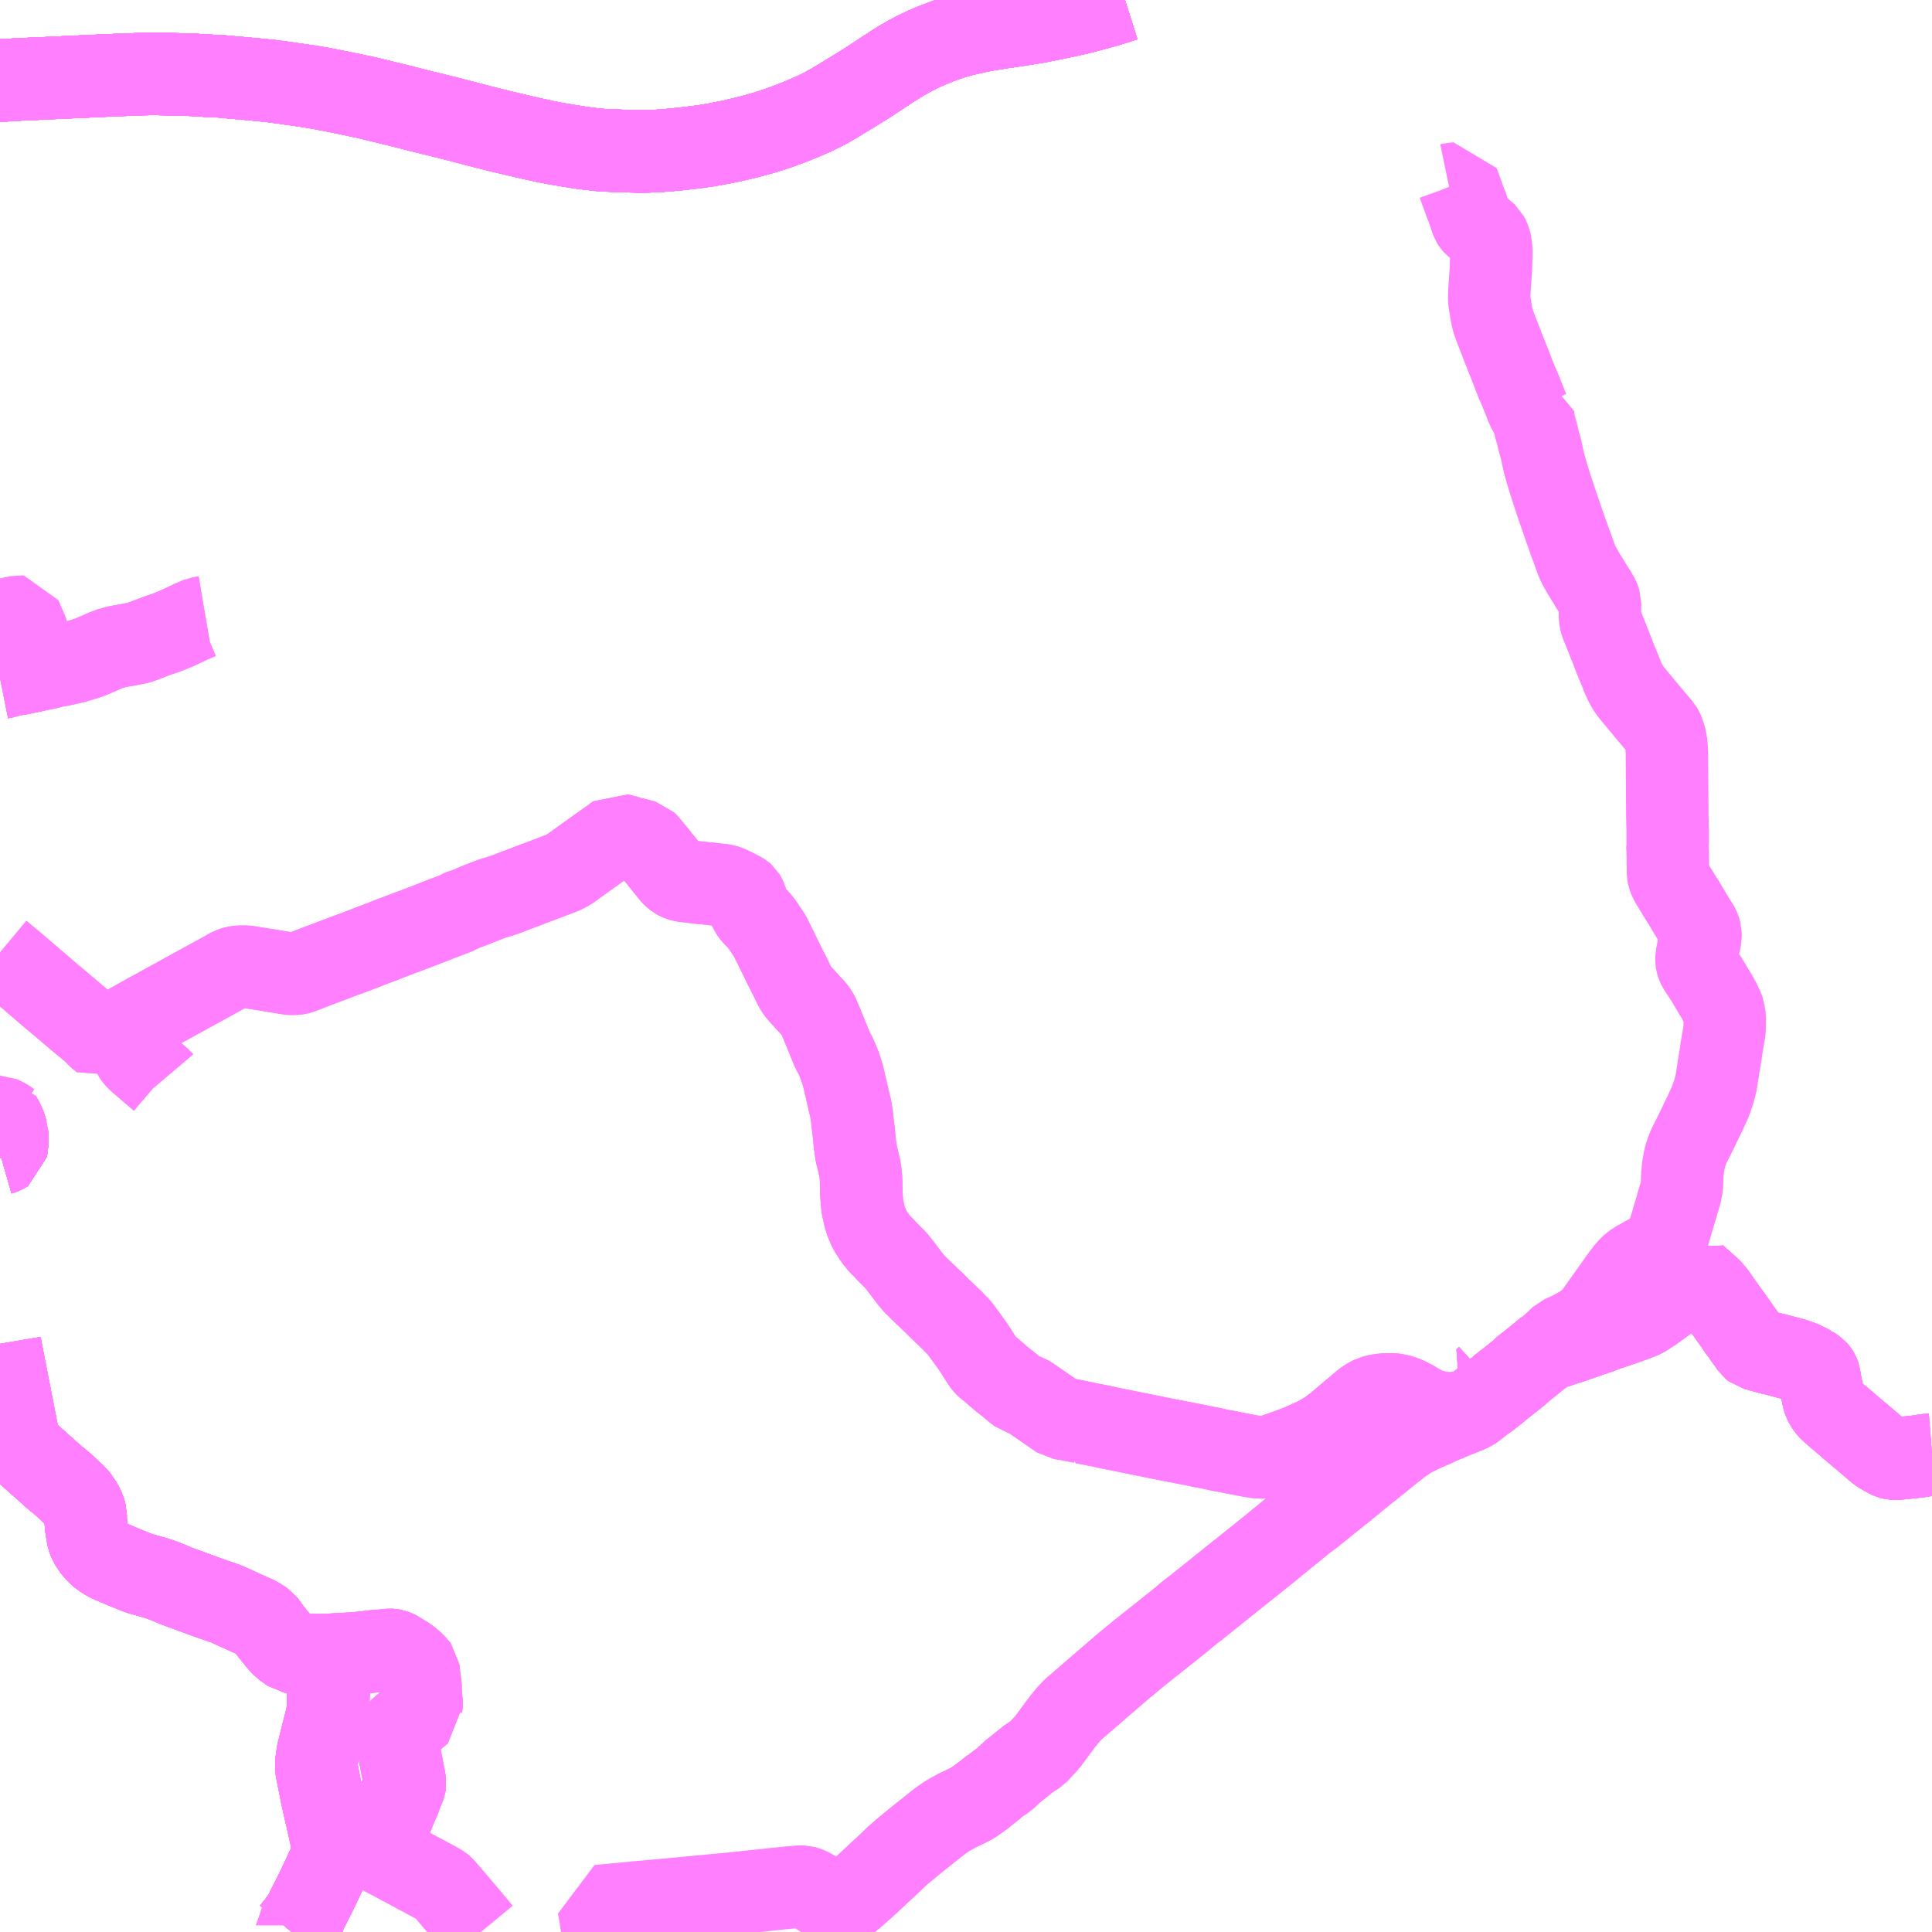 <?xml version="1.0" encoding="UTF-8"?>
<svg  xmlns="http://www.w3.org/2000/svg" xmlns:xlink="http://www.w3.org/1999/xlink" xmlns:go="http://purl.org/svgmap/profile" property="N07_001,N07_002,N07_003,N07_004,N07_005,N07_006,N07_007" viewBox="14167.969 -4289.062 17.578 17.578" go:dataArea="14167.96875 -4289.0625 17.578125 17.578125" >
<globalCoordinateSystem srsName="http://purl.org/crs/84" transform="matrix(100.0,0.0,0.0,-100.0,0.0,0.0)" />
<defs>
 <g id="p0" >
  <circle cx="0.0" cy="0.0" r="3" stroke="green" stroke-width="0.75" vector-effect="non-scaling-stroke" />
 </g>
</defs>
<g fill="none" fill-rule="evenodd" stroke="#FF00FF" stroke-width="0.75" opacity="0.5" vector-effect="non-scaling-stroke" stroke-linejoin="bevel" >
<path content="1,JR北海道バス（株）,高速ポテトライナー,7.0,7.0,7.0," xlink:title="1" d="M14178.204,-4289.062L14178.062,-4289.017L14177.971,-4288.991L14177.809,-4288.948L14177.705,-4288.924L14177.58,-4288.897L14177.509,-4288.883L14177.409,-4288.863L14177.291,-4288.844L14177.203,-4288.83L14177.078,-4288.812L14176.952,-4288.792L14176.877,-4288.778L14176.733,-4288.745L14176.685,-4288.732L14176.611,-4288.71L14176.549,-4288.688L14176.453,-4288.651L14176.377,-4288.618L14176.293,-4288.578L14176.227,-4288.542L14176.16,-4288.503L14176.077,-4288.451L14176.062,-4288.441L14175.872,-4288.316L14175.757,-4288.244L14175.675,-4288.194L14175.558,-4288.123L14175.5,-4288.09L14175.434,-4288.055L14175.372,-4288.025L14175.305,-4287.996L14175.231,-4287.965L14175.178,-4287.944L14175.08,-4287.907L14174.994,-4287.878L14174.915,-4287.853L14174.788,-4287.818L14174.701,-4287.797L14174.689,-4287.794L14174.629,-4287.78L14174.555,-4287.765L14174.47,-4287.749L14174.407,-4287.738L14174.33,-4287.727L14174.226,-4287.714L14174.162,-4287.707L14174.049,-4287.696L14173.927,-4287.687L14173.815,-4287.684L14173.704,-4287.686L14173.592,-4287.69L14173.584,-4287.69L14173.455,-4287.695L14173.351,-4287.706L14173.256,-4287.718L14173.181,-4287.73L14173.125,-4287.739L14173.019,-4287.757L14172.927,-4287.775L14172.803,-4287.802L14172.7,-4287.826L14172.59,-4287.852L14172.53,-4287.866L14172.43,-4287.891L14172.315,-4287.92L14172.221,-4287.945L14172.116,-4287.972L14172.014,-4287.998L14171.913,-4288.023L14171.871,-4288.033L14171.782,-4288.055L14171.653,-4288.088L14171.537,-4288.117L14171.479,-4288.131L14171.347,-4288.163L14171.294,-4288.176L14171.229,-4288.189L14171.188,-4288.198L14171.111,-4288.214L14171.007,-4288.235L14170.894,-4288.257L14170.781,-4288.276L14170.754,-4288.28L14170.67,-4288.292L14170.546,-4288.31L14170.449,-4288.323L14170.324,-4288.336L14170.201,-4288.347L14170.077,-4288.358L14169.98,-4288.367L14169.854,-4288.373L14169.726,-4288.381L14169.489,-4288.388L14169.353,-4288.39L14169.263,-4288.388L14169.14,-4288.383L14169.026,-4288.379L14168.887,-4288.373L14168.779,-4288.368L14168.12,-4288.338L14167.975,-4288.329L14167.969,-4288.329"/>
<path content="1,あつまバス（株）,千歳線,3.0,3.0,3.0," xlink:title="1" d="M14185.547,-4275.827L14185.509,-4275.824L14185.464,-4275.818L14185.431,-4275.812L14185.347,-4275.803L14185.281,-4275.796L14185.239,-4275.792L14185.211,-4275.79L14185.192,-4275.791L14185.17,-4275.797L14185.153,-4275.805L14185.09,-4275.839L14185.077,-4275.848L14185.059,-4275.86L14184.927,-4275.973L14184.892,-4276.002L14184.779,-4276.098L14184.778,-4276.1L14184.678,-4276.184L14184.657,-4276.204L14184.628,-4276.228L14184.615,-4276.241L14184.598,-4276.261L14184.579,-4276.29L14184.567,-4276.314L14184.555,-4276.352L14184.546,-4276.41L14184.535,-4276.459L14184.534,-4276.469L14184.526,-4276.515L14184.518,-4276.553L14184.514,-4276.565L14184.506,-4276.578L14184.492,-4276.594L14184.442,-4276.63L14184.438,-4276.631L14184.426,-4276.638L14184.382,-4276.659L14184.359,-4276.67L14184.329,-4276.68L14184.309,-4276.688L14184.29,-4276.694L14184.279,-4276.698L14184.242,-4276.707L14184.115,-4276.741L14184.077,-4276.749L14183.966,-4276.78L14183.941,-4276.787L14183.929,-4276.79L14183.91,-4276.805L14183.867,-4276.867L14183.851,-4276.887L14183.823,-4276.929L14183.797,-4276.963L14183.786,-4276.979L14183.76,-4277.017L14183.697,-4277.106L14183.668,-4277.145L14183.632,-4277.196L14183.589,-4277.257L14183.583,-4277.266L14183.566,-4277.288L14183.558,-4277.299L14183.549,-4277.312L14183.476,-4277.38L14183.463,-4277.391L14183.397,-4277.45L14183.342,-4277.391L14183.322,-4277.37L14183.309,-4277.36L14183.285,-4277.346L14183.271,-4277.333L14183.267,-4277.33L14183.235,-4277.307L14183.165,-4277.256L14183.153,-4277.248L14182.999,-4277.135L14182.967,-4277.117L14182.955,-4277.106L14182.92,-4277.085L14182.9,-4277.076L14182.838,-4277.052L14182.72,-4277.01L14182.715,-4277.008L14182.653,-4276.987L14182.579,-4276.963L14182.545,-4276.949L14182.527,-4276.942L14182.516,-4276.938L14182.43,-4276.909L14182.257,-4276.849L14182.142,-4276.812L14182.083,-4276.792L14182.044,-4276.782L14182.018,-4276.761L14182.011,-4276.755L14181.916,-4276.678L14181.892,-4276.658L14181.827,-4276.608L14181.811,-4276.591L14181.768,-4276.555L14181.709,-4276.508L14181.608,-4276.429L14181.602,-4276.422"/>
<path content="1,あつまバス（株）,千歳線,3.0,3.0,3.0," xlink:title="1" d="M14181.602,-4276.422L14181.537,-4276.466L14181.473,-4276.509L14181.496,-4276.53"/>
<path content="1,あつまバス（株）,千歳線,3.0,3.0,3.0," xlink:title="1" d="M14181.602,-4276.422L14181.589,-4276.411L14181.535,-4276.369L14181.524,-4276.36L14181.503,-4276.344L14181.492,-4276.337L14181.483,-4276.332L14181.383,-4276.253L14181.363,-4276.24L14181.334,-4276.225L14181.31,-4276.214L14181.287,-4276.209L14181.258,-4276.207L14181.227,-4276.207L14181.164,-4276.203L14181.128,-4276.203L14181.104,-4276.205L14181.04,-4276.215L14180.973,-4276.235L14180.932,-4276.249L14180.907,-4276.262L14180.881,-4276.278L14180.876,-4276.281L14180.822,-4276.313L14180.779,-4276.336L14180.736,-4276.354L14180.705,-4276.363L14180.668,-4276.372L14180.642,-4276.375L14180.572,-4276.375L14180.516,-4276.369L14180.48,-4276.36L14180.458,-4276.354L14180.451,-4276.35L14180.442,-4276.346L14180.421,-4276.336L14180.409,-4276.328L14180.386,-4276.312L14180.364,-4276.294L14180.228,-4276.18L14180.125,-4276.092L14180.094,-4276.069L14180.067,-4276.048L14180.036,-4276.028L14179.971,-4275.99L14179.937,-4275.972L14179.834,-4275.926L14179.828,-4275.923L14179.785,-4275.904L14179.734,-4275.885L14179.682,-4275.866L14179.563,-4275.824L14179.534,-4275.815L14179.496,-4275.808L14179.456,-4275.803L14179.424,-4275.802L14179.367,-4275.811L14179.335,-4275.816L14179.227,-4275.837L14179.116,-4275.859L14179.079,-4275.865L14178.984,-4275.886L14178.922,-4275.898L14178.907,-4275.9L14178.864,-4275.91L14178.8,-4275.923L14178.772,-4275.928L14178.741,-4275.934L14178.606,-4275.96L14178.556,-4275.97L14178.289,-4276.024L14178.096,-4276.063L14178.015,-4276.08L14177.989,-4276.086L14177.969,-4276.09L14177.928,-4276.098L14177.877,-4276.108L14177.829,-4276.118L14177.818,-4276.119L14177.816,-4276.121L14177.773,-4276.13L14177.744,-4276.136L14177.712,-4276.142L14177.677,-4276.149L14177.614,-4276.158L14177.365,-4276.33L14177.349,-4276.343L14177.336,-4276.35L14177.311,-4276.363L14177.281,-4276.375L14177.258,-4276.382L14177.244,-4276.386L14177.216,-4276.407L14177.123,-4276.484L14177.109,-4276.495L14177.088,-4276.511L14177.038,-4276.553L14177.003,-4276.584L14176.99,-4276.596L14176.952,-4276.625L14176.933,-4276.643L14176.918,-4276.661L14176.888,-4276.707L14176.873,-4276.731L14176.858,-4276.755L14176.818,-4276.816L14176.736,-4276.929L14176.712,-4276.963L14176.692,-4276.987L14176.663,-4277.016L14176.637,-4277.044L14176.579,-4277.099L14176.507,-4277.168L14176.481,-4277.195L14176.348,-4277.322L14176.292,-4277.377L14176.28,-4277.391L14176.248,-4277.429L14176.176,-4277.524L14176.144,-4277.565L14176.132,-4277.58L14176.121,-4277.594L14176.043,-4277.672L14176.039,-4277.676L14176.009,-4277.709L14175.974,-4277.743L14175.961,-4277.759L14175.932,-4277.795L14175.896,-4277.85L14175.877,-4277.883L14175.872,-4277.894L14175.85,-4277.947L14175.836,-4277.991L14175.828,-4278.028L14175.817,-4278.077L14175.812,-4278.118L14175.805,-4278.21L14175.804,-4278.317L14175.801,-4278.364L14175.794,-4278.419L14175.786,-4278.459L14175.781,-4278.477L14175.772,-4278.518L14175.769,-4278.529L14175.759,-4278.568L14175.752,-4278.619L14175.751,-4278.627L14175.749,-4278.631L14175.744,-4278.687L14175.739,-4278.744L14175.733,-4278.79L14175.73,-4278.816L14175.726,-4278.852L14175.723,-4278.87L14175.722,-4278.894L14175.708,-4278.982L14175.694,-4279.035L14175.682,-4279.09L14175.676,-4279.113L14175.669,-4279.147L14175.658,-4279.19L14175.652,-4279.218L14175.64,-4279.269L14175.623,-4279.326L14175.607,-4279.372L14175.584,-4279.428L14175.569,-4279.461L14175.542,-4279.512L14175.45,-4279.737L14175.411,-4279.829L14175.397,-4279.852L14175.381,-4279.874L14175.25,-4280.017L14175.222,-4280.051L14175.207,-4280.075L14175.194,-4280.1L14175.167,-4280.156L14175.125,-4280.238L14174.972,-4280.549L14174.935,-4280.603L14174.901,-4280.654L14174.867,-4280.696L14174.822,-4280.74L14174.8,-4280.771L14174.792,-4280.788L14174.786,-4280.802L14174.765,-4280.853L14174.76,-4280.873L14174.745,-4280.905L14174.739,-4280.915L14174.724,-4280.928L14174.712,-4280.936L14174.676,-4280.954L14174.653,-4280.966L14174.629,-4280.978L14174.586,-4280.997L14174.566,-4281.004L14174.536,-4281.009L14174.44,-4281.02L14174.364,-4281.028L14174.341,-4281.03L14174.312,-4281.033L14174.308,-4281.034L14174.289,-4281.036L14174.258,-4281.04L14174.221,-4281.044L14174.196,-4281.047L14174.171,-4281.052L14174.159,-4281.056L14174.154,-4281.058L14174.139,-4281.064L14174.124,-4281.072L14174.106,-4281.086L14174.093,-4281.098L14174.078,-4281.114L14173.975,-4281.242L14173.969,-4281.251L14173.965,-4281.254L14173.955,-4281.267L14173.919,-4281.311L14173.859,-4281.383L14173.837,-4281.405L14173.826,-4281.408L14173.761,-4281.426L14173.74,-4281.431L14173.708,-4281.44L14173.707,-4281.441L14173.68,-4281.447L14173.668,-4281.451L14173.635,-4281.459L14173.633,-4281.46L14173.59,-4281.471L14173.522,-4281.42L14173.519,-4281.419L14173.425,-4281.352L14173.246,-4281.224L14173.151,-4281.155L14173.131,-4281.144L14173.095,-4281.125L14173.076,-4281.117L14172.986,-4281.083L14172.882,-4281.043L14172.8,-4281.013L14172.799,-4281.012L14172.684,-4280.968L14172.681,-4280.967L14172.674,-4280.965L14172.62,-4280.944L14172.55,-4280.917L14172.545,-4280.916L14172.534,-4280.912L14172.44,-4280.884L14172.27,-4280.817L14172.239,-4280.798L14172.195,-4280.79L14172.112,-4280.75L14172.065,-4280.732L14172.014,-4280.713L14171.952,-4280.689L14171.91,-4280.672L14171.863,-4280.654L14171.855,-4280.651L14171.741,-4280.607L14171.708,-4280.595L14171.698,-4280.591L14171.578,-4280.546L14171.525,-4280.526L14171.488,-4280.511L14171.479,-4280.508L14171.437,-4280.491L14171.432,-4280.49L14171.426,-4280.487L14171.383,-4280.471L14171.364,-4280.464L14171.228,-4280.411L14171.118,-4280.37L14171.095,-4280.362L14170.964,-4280.312L14170.846,-4280.268L14170.708,-4280.214L14170.68,-4280.206L14170.657,-4280.203L14170.621,-4280.202L14170.597,-4280.204L14170.581,-4280.207L14170.422,-4280.233L14170.283,-4280.255L14170.254,-4280.26L14170.228,-4280.264L14170.203,-4280.267L14170.16,-4280.267L14170.138,-4280.265L14170.123,-4280.263L14170.109,-4280.26L14170.095,-4280.257L14170.082,-4280.253L14170.072,-4280.248L14170.053,-4280.239L14170.036,-4280.229L14170.017,-4280.216L14170.006,-4280.212L14169.574,-4279.975L14169.276,-4279.811L14169.211,-4279.775L14169.141,-4279.735L14169.069,-4279.696"/>
<path content="1,あつまバス（株）,千歳線,3.0,3.0,3.0," xlink:title="1" d="M14168.031,-4278.758L14168.033,-4278.734L14168.035,-4278.713L14168.034,-4278.671L14168.033,-4278.658L14168.029,-4278.625L14168.024,-4278.589L14168.016,-4278.584L14167.998,-4278.575L14167.985,-4278.569L14167.971,-4278.565L14167.969,-4278.564"/>
<path content="1,あつまバス（株）,千歳線,3.0,3.0,3.0," xlink:title="1" d="M14169.069,-4279.696L14169.097,-4279.667L14169.112,-4279.653L14169.131,-4279.626L14169.15,-4279.593L14169.155,-4279.582L14169.16,-4279.564L14169.17,-4279.506L14169.176,-4279.485L14169.183,-4279.468L14169.194,-4279.452L14169.21,-4279.432L14169.235,-4279.408L14169.431,-4279.24L14169.442,-4279.227"/>
<path content="1,あつまバス（株）,千歳線,3.0,3.0,3.0," xlink:title="1" d="M14169.069,-4279.696L14169.047,-4279.686L14168.9,-4279.602L14168.863,-4279.631L14168.822,-4279.675L14168.728,-4279.753L14168.694,-4279.781L14168.569,-4279.887L14168.465,-4279.975L14168.439,-4279.996L14168.217,-4280.187L14168.161,-4280.235L14168.075,-4280.308L14168.054,-4280.325L14167.969,-4280.396"/>
<path content="1,あつまバス（株）,準急こぶし号,1.0,0.0,0.0," xlink:title="1" d="M14185.547,-4275.827L14185.509,-4275.824L14185.464,-4275.818L14185.431,-4275.812L14185.347,-4275.803L14185.281,-4275.796L14185.239,-4275.792L14185.211,-4275.79L14185.192,-4275.791L14185.17,-4275.797L14185.153,-4275.805L14185.09,-4275.839L14185.077,-4275.848L14185.059,-4275.86L14184.927,-4275.973L14184.892,-4276.002L14184.779,-4276.098L14184.778,-4276.1L14184.678,-4276.184L14184.657,-4276.204L14184.628,-4276.228L14184.615,-4276.241L14184.598,-4276.261L14184.579,-4276.29L14184.567,-4276.314L14184.555,-4276.352L14184.546,-4276.41L14184.535,-4276.459L14184.534,-4276.469L14184.526,-4276.515L14184.518,-4276.553L14184.514,-4276.565L14184.506,-4276.578L14184.492,-4276.594L14184.442,-4276.63L14184.438,-4276.631L14184.426,-4276.638L14184.382,-4276.659L14184.359,-4276.67L14184.329,-4276.68L14184.309,-4276.688L14184.29,-4276.694L14184.279,-4276.698L14184.242,-4276.707L14184.115,-4276.741L14184.077,-4276.749L14183.966,-4276.78L14183.941,-4276.787L14183.929,-4276.79L14183.91,-4276.805L14183.867,-4276.867L14183.851,-4276.887L14183.823,-4276.929L14183.797,-4276.963L14183.786,-4276.979L14183.76,-4277.017L14183.697,-4277.106L14183.668,-4277.145L14183.632,-4277.196L14183.589,-4277.257L14183.583,-4277.266L14183.566,-4277.288L14183.558,-4277.299L14183.549,-4277.312L14183.476,-4277.38L14183.463,-4277.391L14183.397,-4277.45L14183.342,-4277.391L14183.322,-4277.37L14183.309,-4277.36L14183.285,-4277.346L14183.271,-4277.333L14183.267,-4277.33L14183.235,-4277.307L14183.165,-4277.256L14183.153,-4277.248L14182.999,-4277.135L14182.967,-4277.117L14182.955,-4277.106L14182.92,-4277.085L14182.9,-4277.076L14182.838,-4277.052L14182.72,-4277.01L14182.715,-4277.008L14182.653,-4276.987L14182.579,-4276.963L14182.545,-4276.949L14182.527,-4276.942L14182.516,-4276.938L14182.43,-4276.909L14182.257,-4276.849L14182.142,-4276.812L14182.083,-4276.792L14182.044,-4276.782L14182.018,-4276.761L14182.011,-4276.755L14181.916,-4276.678L14181.892,-4276.658L14181.827,-4276.608L14181.811,-4276.591L14181.768,-4276.555L14181.709,-4276.508L14181.608,-4276.429L14181.602,-4276.422"/>
<path content="1,あつまバス（株）,準急こぶし号,1.0,0.0,0.0," xlink:title="1" d="M14181.602,-4276.422L14181.537,-4276.466L14181.473,-4276.509L14181.496,-4276.53"/>
<path content="1,あつまバス（株）,準急こぶし号,1.0,0.0,0.0," xlink:title="1" d="M14181.602,-4276.422L14181.589,-4276.411L14181.535,-4276.369L14181.524,-4276.36L14181.503,-4276.344L14181.492,-4276.337L14181.483,-4276.332L14181.383,-4276.253L14181.363,-4276.24L14181.334,-4276.225L14181.31,-4276.214L14181.287,-4276.209L14181.258,-4276.207L14181.227,-4276.207L14181.164,-4276.203L14181.128,-4276.203L14181.104,-4276.205L14181.04,-4276.215L14180.973,-4276.235L14180.932,-4276.249L14180.907,-4276.262L14180.881,-4276.278L14180.876,-4276.281L14180.822,-4276.313L14180.779,-4276.336L14180.736,-4276.354L14180.705,-4276.363L14180.668,-4276.372L14180.642,-4276.375L14180.572,-4276.375L14180.516,-4276.369L14180.48,-4276.36L14180.458,-4276.354L14180.451,-4276.35L14180.442,-4276.346L14180.421,-4276.336L14180.409,-4276.328L14180.386,-4276.312L14180.364,-4276.294L14180.228,-4276.18L14180.125,-4276.092L14180.094,-4276.069L14180.067,-4276.048L14180.036,-4276.028L14179.971,-4275.99L14179.937,-4275.972L14179.834,-4275.926L14179.828,-4275.923L14179.785,-4275.904L14179.734,-4275.885L14179.682,-4275.866L14179.563,-4275.824L14179.534,-4275.815L14179.496,-4275.808L14179.456,-4275.803L14179.424,-4275.802L14179.367,-4275.811L14179.335,-4275.816L14179.227,-4275.837L14179.116,-4275.859L14179.079,-4275.865L14178.984,-4275.886L14178.922,-4275.898L14178.907,-4275.9L14178.864,-4275.91L14178.8,-4275.923L14178.772,-4275.928L14178.741,-4275.934L14178.606,-4275.96L14178.556,-4275.97L14178.289,-4276.024L14178.096,-4276.063L14178.015,-4276.08L14177.989,-4276.086L14177.969,-4276.09L14177.928,-4276.098L14177.877,-4276.108L14177.829,-4276.118L14177.818,-4276.119L14177.816,-4276.121L14177.773,-4276.13L14177.744,-4276.136L14177.712,-4276.142L14177.677,-4276.149L14177.614,-4276.158L14177.365,-4276.33L14177.349,-4276.343L14177.336,-4276.35L14177.311,-4276.363L14177.281,-4276.375L14177.258,-4276.382L14177.244,-4276.386L14177.216,-4276.407L14177.123,-4276.484L14177.109,-4276.495L14177.088,-4276.511L14177.038,-4276.553L14177.003,-4276.584L14176.99,-4276.596L14176.952,-4276.625L14176.933,-4276.643L14176.918,-4276.661L14176.888,-4276.707L14176.873,-4276.731L14176.858,-4276.755L14176.818,-4276.816L14176.736,-4276.929L14176.712,-4276.963L14176.692,-4276.987L14176.663,-4277.016L14176.637,-4277.044L14176.579,-4277.099L14176.507,-4277.168L14176.481,-4277.195L14176.348,-4277.322L14176.292,-4277.377L14176.28,-4277.391L14176.248,-4277.429L14176.176,-4277.524L14176.144,-4277.565L14176.132,-4277.58L14176.121,-4277.594L14176.043,-4277.672L14176.039,-4277.676L14176.009,-4277.709L14175.974,-4277.743L14175.961,-4277.759L14175.932,-4277.795L14175.896,-4277.85L14175.877,-4277.883L14175.872,-4277.894L14175.85,-4277.947L14175.836,-4277.991L14175.828,-4278.028L14175.817,-4278.077L14175.812,-4278.118L14175.805,-4278.21L14175.804,-4278.317L14175.801,-4278.364L14175.794,-4278.419L14175.786,-4278.459L14175.781,-4278.477L14175.772,-4278.518L14175.769,-4278.529L14175.759,-4278.568L14175.752,-4278.619L14175.751,-4278.627L14175.749,-4278.631L14175.744,-4278.687L14175.739,-4278.744L14175.733,-4278.79L14175.73,-4278.816L14175.726,-4278.852L14175.723,-4278.87L14175.722,-4278.894L14175.708,-4278.982L14175.694,-4279.035L14175.682,-4279.09L14175.676,-4279.113L14175.669,-4279.147L14175.658,-4279.19L14175.652,-4279.218L14175.64,-4279.269L14175.623,-4279.326L14175.607,-4279.372L14175.584,-4279.428L14175.569,-4279.461L14175.542,-4279.512L14175.45,-4279.737L14175.411,-4279.829L14175.397,-4279.852L14175.381,-4279.874L14175.25,-4280.017L14175.222,-4280.051L14175.207,-4280.075L14175.194,-4280.1L14175.167,-4280.156L14175.125,-4280.238L14174.972,-4280.549L14174.935,-4280.603L14174.901,-4280.654L14174.867,-4280.696L14174.822,-4280.74L14174.8,-4280.771L14174.792,-4280.788L14174.786,-4280.802L14174.765,-4280.853L14174.76,-4280.873L14174.745,-4280.905L14174.739,-4280.915L14174.724,-4280.928L14174.712,-4280.936L14174.676,-4280.954L14174.653,-4280.966L14174.629,-4280.978L14174.586,-4280.997L14174.566,-4281.004L14174.536,-4281.009L14174.44,-4281.02L14174.364,-4281.028L14174.341,-4281.03L14174.312,-4281.033L14174.308,-4281.034L14174.289,-4281.036L14174.258,-4281.04L14174.221,-4281.044L14174.196,-4281.047L14174.171,-4281.052L14174.159,-4281.056L14174.154,-4281.058L14174.139,-4281.064L14174.124,-4281.072L14174.106,-4281.086L14174.093,-4281.098L14174.078,-4281.114L14173.975,-4281.242L14173.969,-4281.251L14173.965,-4281.254L14173.955,-4281.267L14173.919,-4281.311L14173.859,-4281.383L14173.837,-4281.405L14173.826,-4281.408L14173.761,-4281.426L14173.74,-4281.431L14173.708,-4281.44L14173.707,-4281.441L14173.68,-4281.447L14173.668,-4281.451L14173.635,-4281.459L14173.633,-4281.46L14173.59,-4281.471L14173.522,-4281.42L14173.519,-4281.419L14173.425,-4281.352L14173.246,-4281.224L14173.151,-4281.155L14173.131,-4281.144L14173.095,-4281.125L14173.076,-4281.117L14172.986,-4281.083L14172.882,-4281.043L14172.8,-4281.013L14172.799,-4281.012L14172.684,-4280.968L14172.681,-4280.967L14172.674,-4280.965L14172.62,-4280.944L14172.55,-4280.917L14172.545,-4280.916L14172.534,-4280.912L14172.44,-4280.884L14172.27,-4280.817L14172.239,-4280.798L14172.195,-4280.79L14172.112,-4280.75L14172.065,-4280.732L14172.014,-4280.713L14171.952,-4280.689L14171.91,-4280.672L14171.863,-4280.654L14171.855,-4280.651L14171.741,-4280.607L14171.708,-4280.595L14171.698,-4280.591L14171.578,-4280.546L14171.525,-4280.526L14171.488,-4280.511L14171.479,-4280.508L14171.437,-4280.491L14171.432,-4280.49L14171.426,-4280.487L14171.383,-4280.471L14171.364,-4280.464L14171.228,-4280.411L14171.118,-4280.37L14171.095,-4280.362L14170.964,-4280.312L14170.846,-4280.268L14170.708,-4280.214L14170.68,-4280.206L14170.657,-4280.203L14170.621,-4280.202L14170.597,-4280.204L14170.581,-4280.207L14170.422,-4280.233L14170.283,-4280.255L14170.254,-4280.26L14170.228,-4280.264L14170.203,-4280.267L14170.16,-4280.267L14170.138,-4280.265L14170.123,-4280.263L14170.109,-4280.26L14170.095,-4280.257L14170.082,-4280.253L14170.072,-4280.248L14170.053,-4280.239L14170.036,-4280.229L14170.017,-4280.216L14170.006,-4280.212L14169.574,-4279.975L14169.276,-4279.811L14169.211,-4279.775L14169.141,-4279.735L14169.069,-4279.696L14169.047,-4279.686L14168.9,-4279.602L14168.863,-4279.631L14168.822,-4279.675L14168.728,-4279.753L14168.694,-4279.781L14168.569,-4279.887L14168.465,-4279.975L14168.439,-4279.996L14168.217,-4280.187L14168.161,-4280.235L14168.075,-4280.308L14168.054,-4280.325L14167.969,-4280.396"/>
<path content="1,あつまバス（株）,苫小牧線,9.0,9.0,9.0," xlink:title="1" d="M14175.336,-4271.484L14175.389,-4271.526L14175.603,-4271.704L14175.724,-4271.801L14175.823,-4271.887L14175.875,-4271.934L14175.891,-4271.95L14176.004,-4272.055L14176.055,-4272.102L14176.093,-4272.138L14176.095,-4272.14L14176.114,-4272.16L14176.181,-4272.219L14176.309,-4272.324L14176.486,-4272.465L14176.527,-4272.497L14176.58,-4272.534L14176.589,-4272.539L14176.61,-4272.552L14176.683,-4272.592L14176.786,-4272.641L14176.823,-4272.662L14176.861,-4272.688L14176.907,-4272.721L14177.003,-4272.798L14177.01,-4272.804L14177.015,-4272.809L14177.039,-4272.821L14177.066,-4272.85L14177.07,-4272.852L14177.116,-4272.881L14177.172,-4272.935L14177.181,-4272.943L14177.236,-4272.987L14177.241,-4272.991L14177.296,-4273.035L14177.301,-4273.04L14177.307,-4273.044L14177.328,-4273.061L14177.404,-4273.11L14177.464,-4273.175L14177.483,-4273.195L14177.509,-4273.226L14177.584,-4273.328L14177.638,-4273.4L14177.68,-4273.452L14177.705,-4273.48L14177.732,-4273.508L14177.969,-4273.713L14178.104,-4273.829L14178.19,-4273.903L14178.344,-4274.03L14178.466,-4274.127L14178.607,-4274.239L14178.727,-4274.335L14178.764,-4274.368L14178.832,-4274.421L14178.836,-4274.423L14179.181,-4274.7L14179.357,-4274.84L14179.524,-4274.974L14179.647,-4275.075L14179.684,-4275.105L14179.823,-4275.218L14179.864,-4275.25L14179.899,-4275.275L14180.204,-4275.52L14180.28,-4275.582L14180.286,-4275.589L14180.394,-4275.675L14180.442,-4275.713L14180.562,-4275.81L14180.642,-4275.875L14180.66,-4275.888L14180.699,-4275.919L14180.723,-4275.937L14180.778,-4275.974L14180.807,-4275.992L14180.824,-4276.001L14180.89,-4276.034L14180.931,-4276.053L14180.957,-4276.064L14180.989,-4276.078L14181.037,-4276.099L14181.057,-4276.11L14181.16,-4276.153L14181.185,-4276.164L14181.213,-4276.175L14181.246,-4276.188L14181.31,-4276.214L14181.334,-4276.225L14181.363,-4276.24L14181.383,-4276.253L14181.483,-4276.332L14181.492,-4276.337L14181.503,-4276.344L14181.524,-4276.36L14181.535,-4276.369L14181.589,-4276.411L14181.602,-4276.422"/>
<path content="1,あつまバス（株）,苫小牧線,9.0,9.0,9.0," xlink:title="1" d="M14185.547,-4275.827L14185.509,-4275.824L14185.464,-4275.818L14185.431,-4275.812L14185.347,-4275.803L14185.281,-4275.796L14185.239,-4275.792L14185.211,-4275.79L14185.192,-4275.791L14185.17,-4275.797L14185.153,-4275.805L14185.09,-4275.839L14185.077,-4275.848L14185.059,-4275.86L14184.927,-4275.973L14184.892,-4276.002L14184.779,-4276.098L14184.778,-4276.1L14184.678,-4276.184L14184.657,-4276.204L14184.628,-4276.228L14184.615,-4276.241L14184.598,-4276.261L14184.579,-4276.29L14184.567,-4276.314L14184.555,-4276.352L14184.546,-4276.41L14184.535,-4276.459L14184.534,-4276.469L14184.526,-4276.515L14184.518,-4276.553L14184.514,-4276.565L14184.506,-4276.578L14184.492,-4276.594L14184.442,-4276.63L14184.438,-4276.631L14184.426,-4276.638L14184.382,-4276.659L14184.359,-4276.67L14184.329,-4276.68L14184.309,-4276.688L14184.29,-4276.694L14184.279,-4276.698L14184.242,-4276.707L14184.115,-4276.741L14184.077,-4276.749L14183.966,-4276.78L14183.941,-4276.787L14183.929,-4276.79L14183.91,-4276.805L14183.867,-4276.867L14183.851,-4276.887L14183.823,-4276.929L14183.797,-4276.963L14183.786,-4276.979L14183.76,-4277.017L14183.697,-4277.106L14183.668,-4277.145L14183.632,-4277.196L14183.589,-4277.257L14183.583,-4277.266L14183.566,-4277.288L14183.558,-4277.299L14183.549,-4277.312L14183.476,-4277.38L14183.463,-4277.391L14183.397,-4277.45L14183.342,-4277.391L14183.322,-4277.37L14183.309,-4277.36L14183.285,-4277.346L14183.271,-4277.333L14183.267,-4277.33L14183.235,-4277.307L14183.165,-4277.256L14183.153,-4277.248L14182.999,-4277.135L14182.967,-4277.117L14182.955,-4277.106L14182.92,-4277.085L14182.9,-4277.076L14182.838,-4277.052L14182.72,-4277.01L14182.715,-4277.008L14182.653,-4276.987L14182.579,-4276.963L14182.545,-4276.949L14182.527,-4276.942L14182.516,-4276.938L14182.43,-4276.909L14182.257,-4276.849L14182.142,-4276.812L14182.083,-4276.792L14182.044,-4276.782L14182.018,-4276.761L14182.011,-4276.755L14181.916,-4276.678L14181.892,-4276.658L14181.827,-4276.608L14181.811,-4276.591L14181.768,-4276.555L14181.709,-4276.508L14181.608,-4276.429L14181.602,-4276.422"/>
<path content="1,あつまバス（株）,苫小牧線,9.0,9.0,9.0," xlink:title="1" d="M14181.602,-4276.422L14181.537,-4276.466L14181.473,-4276.509L14181.496,-4276.53"/>
<path content="1,あつまバス（株）,追分線,3.0,1.0,1.0," xlink:title="1" d="M14185.547,-4275.827L14185.509,-4275.824L14185.464,-4275.818L14185.431,-4275.812L14185.347,-4275.803L14185.281,-4275.796L14185.239,-4275.792L14185.211,-4275.79L14185.192,-4275.791L14185.17,-4275.797L14185.153,-4275.805L14185.09,-4275.839L14185.077,-4275.848L14185.059,-4275.86L14184.927,-4275.973L14184.892,-4276.002L14184.779,-4276.098L14184.778,-4276.1L14184.678,-4276.184L14184.657,-4276.204L14184.628,-4276.228L14184.615,-4276.241L14184.598,-4276.261L14184.579,-4276.29L14184.567,-4276.314L14184.555,-4276.352L14184.546,-4276.41L14184.535,-4276.459L14184.534,-4276.469L14184.526,-4276.515L14184.518,-4276.553L14184.514,-4276.565L14184.506,-4276.578L14184.492,-4276.594L14184.442,-4276.63L14184.438,-4276.631L14184.426,-4276.638L14184.382,-4276.659L14184.359,-4276.67L14184.329,-4276.68L14184.309,-4276.688L14184.29,-4276.694L14184.279,-4276.698L14184.242,-4276.707L14184.115,-4276.741L14184.077,-4276.749L14183.966,-4276.78L14183.941,-4276.787L14183.929,-4276.79L14183.91,-4276.805L14183.867,-4276.867L14183.851,-4276.887L14183.823,-4276.929L14183.797,-4276.963L14183.786,-4276.979L14183.76,-4277.017L14183.697,-4277.106L14183.668,-4277.145L14183.632,-4277.196L14183.589,-4277.257L14183.583,-4277.266L14183.566,-4277.288L14183.558,-4277.299L14183.549,-4277.312L14183.476,-4277.38L14183.463,-4277.391L14183.397,-4277.45L14183.342,-4277.391L14183.322,-4277.37L14183.309,-4277.36L14183.285,-4277.346L14183.271,-4277.333L14183.267,-4277.33L14183.235,-4277.307L14183.165,-4277.256L14183.153,-4277.248L14182.999,-4277.135L14182.967,-4277.117L14182.955,-4277.106L14182.92,-4277.085L14182.9,-4277.076L14182.838,-4277.052L14182.72,-4277.01L14182.715,-4277.008L14182.653,-4276.987L14182.579,-4276.963L14182.545,-4276.949L14182.527,-4276.942L14182.516,-4276.938L14182.43,-4276.909L14182.257,-4276.849L14182.142,-4276.812L14182.083,-4276.792L14182.044,-4276.782"/>
<path content="1,あつまバス（株）,追分線,3.0,1.0,1.0," xlink:title="1" d="M14182.044,-4276.782L14182.018,-4276.761L14182.011,-4276.755L14181.916,-4276.678L14181.892,-4276.658L14181.827,-4276.608L14181.811,-4276.591L14181.768,-4276.555L14181.709,-4276.508L14181.608,-4276.429L14181.602,-4276.422L14181.537,-4276.466L14181.473,-4276.509L14181.496,-4276.53"/>
<path content="1,あつまバス（株）,追分線,3.0,1.0,1.0," xlink:title="1" d="M14182.044,-4276.782L14182.098,-4276.827L14182.174,-4276.899L14182.255,-4276.935L14182.315,-4276.967L14182.37,-4276.999L14182.425,-4277.04L14182.46,-4277.073L14182.48,-4277.096L14182.495,-4277.118L14182.519,-4277.152L14182.551,-4277.197L14182.729,-4277.447L14182.77,-4277.5L14182.795,-4277.528L14182.815,-4277.547L14182.852,-4277.575L14182.891,-4277.596L14182.968,-4277.64L14182.976,-4277.644L14183.03,-4277.677L14183.052,-4277.693L14183.069,-4277.707L14183.08,-4277.717L14183.092,-4277.729L14183.109,-4277.751L14183.123,-4277.77L14183.133,-4277.789L14183.144,-4277.814L14183.185,-4277.956L14183.207,-4278.03L14183.224,-4278.084L14183.231,-4278.114L14183.258,-4278.201L14183.267,-4278.244L14183.272,-4278.279L14183.276,-4278.394L14183.279,-4278.404L14183.282,-4278.447L14183.287,-4278.471L14183.292,-4278.5L14183.302,-4278.545L14183.32,-4278.599L14183.342,-4278.649L14183.367,-4278.698L14183.412,-4278.788L14183.456,-4278.881L14183.485,-4278.939L14183.497,-4278.966L14183.522,-4279.02L14183.535,-4279.052L14183.55,-4279.095L14183.562,-4279.131L14183.581,-4279.202L14183.589,-4279.25L14183.591,-4279.265L14183.601,-4279.323L14183.602,-4279.338L14183.627,-4279.486L14183.63,-4279.516L14183.659,-4279.684L14183.661,-4279.739L14183.662,-4279.799L14183.659,-4279.82L14183.656,-4279.832L14183.652,-4279.865L14183.646,-4279.881L14183.616,-4279.947L14183.582,-4280.008L14183.57,-4280.026L14183.511,-4280.126L14183.462,-4280.204L14183.438,-4280.239L14183.422,-4280.264L14183.415,-4280.279L14183.407,-4280.304L14183.405,-4280.316L14183.404,-4280.342L14183.404,-4280.357L14183.408,-4280.374L14183.426,-4280.465L14183.441,-4280.536L14183.441,-4280.574L14183.431,-4280.611L14183.419,-4280.635L14183.394,-4280.673L14183.312,-4280.809L14183.284,-4280.857L14183.269,-4280.879L14183.254,-4280.904L14183.241,-4280.924L14183.164,-4281.052L14183.149,-4281.09L14183.146,-4281.108L14183.145,-4281.114L14183.144,-4281.195L14183.143,-4281.279L14183.142,-4281.32L14183.139,-4281.374L14183.142,-4281.384L14183.142,-4281.445L14183.142,-4281.511L14183.139,-4281.631L14183.135,-4282.211L14183.132,-4282.269L14183.127,-4282.314L14183.125,-4282.321L14183.116,-4282.363L14183.106,-4282.388L14183.103,-4282.4L14183.099,-4282.409L14183.082,-4282.439L14183.048,-4282.479L14182.952,-4282.593L14182.835,-4282.734L14182.802,-4282.775L14182.783,-4282.802L14182.757,-4282.849L14182.732,-4282.903L14182.708,-4282.965L14182.686,-4283.018L14182.676,-4283.041L14182.67,-4283.056L14182.617,-4283.193L14182.611,-4283.206L14182.588,-4283.266L14182.584,-4283.276L14182.578,-4283.29L14182.56,-4283.336L14182.543,-4283.376L14182.533,-4283.405L14182.53,-4283.418L14182.526,-4283.451L14182.526,-4283.521L14182.527,-4283.582L14182.524,-4283.591L14182.512,-4283.623L14182.489,-4283.664L14182.479,-4283.68L14182.468,-4283.696L14182.433,-4283.751L14182.426,-4283.765L14182.396,-4283.812L14182.37,-4283.855L14182.364,-4283.867L14182.34,-4283.909L14182.332,-4283.923L14182.304,-4283.988L14182.301,-4283.999L14182.295,-4284.015L14182.269,-4284.09L14182.244,-4284.154L14182.241,-4284.167L14182.216,-4284.235L14182.137,-4284.464L14182.118,-4284.522L14182.098,-4284.582L14182.091,-4284.603L14182.067,-4284.678L14182.041,-4284.764L14182.024,-4284.824L14182.016,-4284.852L14181.995,-4284.95L14181.984,-4284.999L14181.977,-4285.017L14181.96,-4285.086L14181.958,-4285.099L14181.936,-4285.176L14181.928,-4285.212L14181.919,-4285.265L14181.917,-4285.3L14181.901,-4285.304L14181.886,-4285.311L14181.88,-4285.32L14181.866,-4285.35L14181.854,-4285.377L14181.843,-4285.407L14181.814,-4285.478L14181.802,-4285.511L14181.781,-4285.558L14181.775,-4285.567L14181.772,-4285.575L14181.758,-4285.614L14181.746,-4285.641L14181.727,-4285.694L14181.68,-4285.813L14181.67,-4285.837L14181.633,-4285.931L14181.61,-4285.991L14181.58,-4286.068L14181.553,-4286.143L14181.542,-4286.186L14181.534,-4286.232L14181.532,-4286.248L14181.529,-4286.269L14181.524,-4286.295L14181.519,-4286.328L14181.518,-4286.353L14181.519,-4286.381L14181.519,-4286.396L14181.535,-4286.633L14181.535,-4286.669L14181.537,-4286.708L14181.538,-4286.788L14181.535,-4286.815L14181.534,-4286.836L14181.525,-4286.867L14181.515,-4286.895L14181.501,-4286.922L14181.491,-4286.931L14181.474,-4286.945L14181.435,-4286.977L14181.386,-4287.016L14181.371,-4287.033L14181.362,-4287.048L14181.351,-4287.08L14181.314,-4287.188L14181.304,-4287.211L14181.274,-4287.293L14181.239,-4287.39L14181.237,-4287.395L14181.178,-4287.388L14181.149,-4287.382"/>
<path content="1,くしろバス（株）,スターライト釧路号,2.0,2.0,2.0," xlink:title="1" d="M14178.204,-4289.062L14178.062,-4289.017L14177.971,-4288.991L14177.809,-4288.948L14177.705,-4288.924L14177.58,-4288.897L14177.509,-4288.883L14177.409,-4288.863L14177.291,-4288.844L14177.203,-4288.83L14177.078,-4288.812L14176.952,-4288.792L14176.877,-4288.778L14176.733,-4288.745L14176.685,-4288.732L14176.611,-4288.71L14176.549,-4288.688L14176.453,-4288.651L14176.377,-4288.618L14176.293,-4288.578L14176.227,-4288.542L14176.16,-4288.503L14176.077,-4288.451L14176.062,-4288.441L14175.872,-4288.316L14175.757,-4288.244L14175.675,-4288.194L14175.558,-4288.123L14175.5,-4288.09L14175.434,-4288.055L14175.372,-4288.025L14175.305,-4287.996L14175.231,-4287.965L14175.178,-4287.944L14175.08,-4287.907L14174.994,-4287.878L14174.915,-4287.853L14174.788,-4287.818L14174.701,-4287.797L14174.689,-4287.794L14174.629,-4287.78L14174.555,-4287.765L14174.47,-4287.749L14174.407,-4287.738L14174.33,-4287.727L14174.226,-4287.714L14174.162,-4287.707L14174.049,-4287.696L14173.927,-4287.687L14173.815,-4287.684L14173.704,-4287.686L14173.592,-4287.69L14173.584,-4287.69L14173.455,-4287.695L14173.351,-4287.706L14173.256,-4287.718L14173.181,-4287.73L14173.125,-4287.739L14173.019,-4287.757L14172.927,-4287.775L14172.803,-4287.802L14172.7,-4287.826L14172.59,-4287.852L14172.53,-4287.866L14172.43,-4287.891L14172.315,-4287.92L14172.221,-4287.945L14172.116,-4287.972L14172.014,-4287.998L14171.913,-4288.023L14171.871,-4288.033L14171.782,-4288.055L14171.653,-4288.088L14171.537,-4288.117L14171.479,-4288.131L14171.347,-4288.163L14171.294,-4288.176L14171.229,-4288.189L14171.188,-4288.198L14171.111,-4288.214L14171.007,-4288.235L14170.894,-4288.257L14170.781,-4288.276L14170.754,-4288.28L14170.67,-4288.292L14170.546,-4288.31L14170.449,-4288.323L14170.324,-4288.336L14170.201,-4288.347L14170.077,-4288.358L14169.98,-4288.367L14169.854,-4288.373L14169.726,-4288.381L14169.489,-4288.388L14169.353,-4288.39L14169.263,-4288.388L14169.14,-4288.383L14169.026,-4288.379L14168.887,-4288.373L14168.779,-4288.368L14168.12,-4288.338L14167.975,-4288.329L14167.969,-4288.329"/>
<path content="1,北海道中央バス（株）,20　東千歳線,21.5,21.5,21.5," xlink:title="1" d="M14167.969,-4282.894L14168.019,-4282.904"/>
<path content="1,北海道中央バス（株）,20　東千歳線,21.5,21.5,21.5," xlink:title="1" d="M14168.019,-4282.904L14168.058,-4282.918L14168.15,-4282.933L14168.238,-4282.951L14168.308,-4282.966L14168.333,-4282.972L14168.354,-4282.976"/>
<path content="1,北海道中央バス（株）,20　東千歳線,21.5,21.5,21.5," xlink:title="1" d="M14168.019,-4282.904L14168.007,-4282.939L14168.003,-4282.949L14168,-4282.957L14167.998,-4282.962L14167.992,-4282.979L14167.984,-4282.999L14167.969,-4283.039M14167.969,-4283.415L14167.973,-4283.416L14167.986,-4283.419L14167.999,-4283.422L14168.049,-4283.433L14168.094,-4283.443L14168.144,-4283.453L14168.156,-4283.452L14168.216,-4283.314L14168.243,-4283.236"/>
<path content="1,北海道中央バス（株）,20　東千歳線,21.5,21.5,21.5," xlink:title="1" d="M14168.354,-4282.976L14168.329,-4283.017"/>
<path content="1,北海道中央バス（株）,20　東千歳線,21.5,21.5,21.5," xlink:title="1" d="M14168.354,-4282.976L14168.401,-4282.985L14168.408,-4282.987L14168.48,-4283.007L14168.5,-4283.007L14168.542,-4283.015L14168.605,-4283.029L14168.622,-4283.033L14168.625,-4283.033L14168.724,-4283.062L14168.786,-4283.082L14168.841,-4283.106L14168.859,-4283.113L14168.909,-4283.136L14168.94,-4283.149L14168.95,-4283.154L14168.965,-4283.158L14169.022,-4283.175L14169.079,-4283.186L14169.104,-4283.19L14169.173,-4283.203L14169.226,-4283.213L14169.287,-4283.235L14169.399,-4283.278L14169.488,-4283.308L14169.587,-4283.349L14169.703,-4283.404L14169.785,-4283.439L14169.804,-4283.442L14169.839,-4283.448"/>
<path content="1,北海道中央バス（株）,21　東千歳線（直通便）,4.5,3.0,3.0," xlink:title="1" d="M14167.969,-4282.894L14168.019,-4282.904L14168.058,-4282.918L14168.15,-4282.933L14168.238,-4282.951L14168.308,-4282.966L14168.333,-4282.972L14168.354,-4282.976L14168.401,-4282.985L14168.408,-4282.987L14168.48,-4283.007L14168.5,-4283.007L14168.542,-4283.015L14168.605,-4283.029L14168.622,-4283.033L14168.625,-4283.033L14168.724,-4283.062L14168.786,-4283.082L14168.841,-4283.106L14168.859,-4283.113L14168.909,-4283.136L14168.94,-4283.149L14168.95,-4283.154L14168.965,-4283.158L14169.022,-4283.175L14169.079,-4283.186L14169.104,-4283.19L14169.173,-4283.203L14169.226,-4283.213L14169.287,-4283.235L14169.399,-4283.278L14169.488,-4283.308L14169.587,-4283.349L14169.703,-4283.404L14169.785,-4283.439L14169.804,-4283.442L14169.839,-4283.448"/>
<path content="1,北海道中央バス（株）,3　千歳空港・支笏湖線,4.0,6.0,6.0," xlink:title="1" d="M14167.969,-4278.9L14167.971,-4278.9L14167.996,-4278.857L14168.017,-4278.808L14168.028,-4278.768L14168.031,-4278.758"/>
<path content="1,北海道中央バス（株）,5　大和線,15.0,9.5,9.5," xlink:title="1" d="M14167.969,-4278.9L14167.971,-4278.9L14167.996,-4278.857L14168.017,-4278.808L14168.028,-4278.768L14168.031,-4278.758"/>
<path content="1,北海道中央バス（株）,6　空港市内線,5.5,8.5,8.5," xlink:title="1" d="M14168.031,-4278.758L14168.028,-4278.768L14168.017,-4278.808L14167.996,-4278.857L14167.971,-4278.9L14167.969,-4278.9"/>
<path content="1,北海道中央バス（株）,7　桜木・空港線,21.0,18.0,18.0," xlink:title="1" d="M14167.969,-4278.9L14167.971,-4278.9L14167.996,-4278.857L14168.017,-4278.808L14168.028,-4278.768L14168.031,-4278.758"/>
<path content="1,北海道中央バス（株）,8　長都・空港線,21.0,20.0,20.0," xlink:title="1" d="M14167.969,-4278.9L14167.971,-4278.9L14167.996,-4278.857L14168.017,-4278.808L14168.028,-4278.768L14168.031,-4278.758"/>
<path content="1,北海道中央バス（株）,ポテトライナー,7.0,7.0,7.0," xlink:title="1" d="M14178.204,-4289.062L14178.062,-4289.017L14177.971,-4288.991L14177.809,-4288.948L14177.705,-4288.924L14177.58,-4288.897L14177.509,-4288.883L14177.409,-4288.863L14177.291,-4288.844L14177.203,-4288.83L14177.078,-4288.812L14176.952,-4288.792L14176.877,-4288.778L14176.733,-4288.745L14176.685,-4288.732L14176.611,-4288.71L14176.549,-4288.688L14176.453,-4288.651L14176.377,-4288.618L14176.293,-4288.578L14176.227,-4288.542L14176.16,-4288.503L14176.077,-4288.451L14176.062,-4288.441L14175.872,-4288.316L14175.757,-4288.244L14175.675,-4288.194L14175.558,-4288.123L14175.5,-4288.09L14175.434,-4288.055L14175.372,-4288.025L14175.305,-4287.996L14175.231,-4287.965L14175.178,-4287.944L14175.08,-4287.907L14174.994,-4287.878L14174.915,-4287.853L14174.788,-4287.818L14174.701,-4287.797L14174.689,-4287.794L14174.629,-4287.78L14174.555,-4287.765L14174.47,-4287.749L14174.407,-4287.738L14174.33,-4287.727L14174.226,-4287.714L14174.162,-4287.707L14174.049,-4287.696L14173.927,-4287.687L14173.815,-4287.684L14173.704,-4287.686L14173.592,-4287.69L14173.584,-4287.69L14173.455,-4287.695L14173.351,-4287.706L14173.256,-4287.718L14173.181,-4287.73L14173.125,-4287.739L14173.019,-4287.757L14172.927,-4287.775L14172.803,-4287.802L14172.7,-4287.826L14172.59,-4287.852L14172.53,-4287.866L14172.43,-4287.891L14172.315,-4287.92L14172.221,-4287.945L14172.116,-4287.972L14172.014,-4287.998L14171.913,-4288.023L14171.871,-4288.033L14171.782,-4288.055L14171.653,-4288.088L14171.537,-4288.117L14171.479,-4288.131L14171.347,-4288.163L14171.294,-4288.176L14171.229,-4288.189L14171.188,-4288.198L14171.111,-4288.214L14171.007,-4288.235L14170.894,-4288.257L14170.781,-4288.276L14170.754,-4288.28L14170.67,-4288.292L14170.546,-4288.31L14170.449,-4288.323L14170.324,-4288.336L14170.201,-4288.347L14170.077,-4288.358L14169.98,-4288.367L14169.854,-4288.373L14169.726,-4288.381L14169.489,-4288.388L14169.353,-4288.39L14169.263,-4288.388L14169.14,-4288.383L14169.026,-4288.379L14168.887,-4288.373L14168.779,-4288.368L14168.12,-4288.338L14167.975,-4288.329L14167.969,-4288.329"/>
<path content="1,北海道中央バス（株）,地下鉄北24条駅・地下鉄環状通東駅～新千歳空港,0.0,0.0,0.0," xlink:title="1" d="M14167.969,-4278.9L14167.971,-4278.9L14167.996,-4278.857L14168.017,-4278.808L14168.028,-4278.768L14168.031,-4278.758"/>
<path content="1,北海道中央バス（株）,新千歳空港連絡バス（地下鉄大谷地駅）,17.0,17.0,17.0," xlink:title="1" d="M14168.031,-4278.758L14168.033,-4278.734L14168.035,-4278.713L14168.034,-4278.671L14168.033,-4278.658L14168.029,-4278.625L14168.024,-4278.589L14168.016,-4278.584L14167.998,-4278.575L14167.985,-4278.569L14167.971,-4278.565L14167.969,-4278.564"/>
<path content="1,北海道中央バス（株）,新千歳空港連絡バス（宮の沢）,3.0,3.0,3.0," xlink:title="1" d="M14168.031,-4278.758L14168.033,-4278.734L14168.035,-4278.713L14168.034,-4278.671L14168.033,-4278.658L14168.029,-4278.625L14168.024,-4278.589L14168.016,-4278.584L14167.998,-4278.575L14167.985,-4278.569L14167.971,-4278.565L14167.969,-4278.564"/>
<path content="1,北海道中央バス（株）,新千歳空港連絡バス（札幌市中心部）,25.0,25.0,25.0," xlink:title="1" d="M14167.969,-4278.564L14167.971,-4278.565L14167.985,-4278.569L14167.998,-4278.575L14168.016,-4278.584L14168.024,-4278.589L14168.029,-4278.625L14168.033,-4278.658L14168.034,-4278.671L14168.035,-4278.713L14168.033,-4278.734L14168.031,-4278.758L14168.028,-4278.768L14168.017,-4278.808L14167.996,-4278.857L14167.971,-4278.9L14167.969,-4278.9"/>
<path content="1,北海道中央バス（株）,新千歳空港連絡バス（麻生）,20.5,20.5,20.5," xlink:title="1" d="M14168.031,-4278.758L14168.033,-4278.734L14168.035,-4278.713L14168.034,-4278.671L14168.033,-4278.658L14168.029,-4278.625L14168.024,-4278.589L14168.016,-4278.584L14167.998,-4278.575L14167.985,-4278.569L14167.971,-4278.565L14167.969,-4278.564"/>
<path content="1,北海道拓殖バス（株）,ポテトライナー,7.0,7.0,7.0," xlink:title="1" d="M14178.204,-4289.062L14178.062,-4289.017L14177.971,-4288.991L14177.809,-4288.948L14177.705,-4288.924L14177.58,-4288.897L14177.509,-4288.883L14177.409,-4288.863L14177.291,-4288.844L14177.203,-4288.83L14177.078,-4288.812L14176.952,-4288.792L14176.877,-4288.778L14176.733,-4288.745L14176.685,-4288.732L14176.611,-4288.71L14176.549,-4288.688L14176.453,-4288.651L14176.377,-4288.618L14176.293,-4288.578L14176.227,-4288.542L14176.16,-4288.503L14176.077,-4288.451L14176.062,-4288.441L14175.872,-4288.316L14175.757,-4288.244L14175.675,-4288.194L14175.558,-4288.123L14175.5,-4288.09L14175.434,-4288.055L14175.372,-4288.025L14175.305,-4287.996L14175.231,-4287.965L14175.178,-4287.944L14175.08,-4287.907L14174.994,-4287.878L14174.915,-4287.853L14174.788,-4287.818L14174.701,-4287.797L14174.689,-4287.794L14174.629,-4287.78L14174.555,-4287.765L14174.47,-4287.749L14174.407,-4287.738L14174.33,-4287.727L14174.226,-4287.714L14174.162,-4287.707L14174.049,-4287.696L14173.927,-4287.687L14173.815,-4287.684L14173.704,-4287.686L14173.592,-4287.69L14173.584,-4287.69L14173.455,-4287.695L14173.351,-4287.706L14173.256,-4287.718L14173.181,-4287.73L14173.125,-4287.739L14173.019,-4287.757L14172.927,-4287.775L14172.803,-4287.802L14172.7,-4287.826L14172.59,-4287.852L14172.53,-4287.866L14172.43,-4287.891L14172.315,-4287.92L14172.221,-4287.945L14172.116,-4287.972L14172.014,-4287.998L14171.913,-4288.023L14171.871,-4288.033L14171.782,-4288.055L14171.653,-4288.088L14171.537,-4288.117L14171.479,-4288.131L14171.347,-4288.163L14171.294,-4288.176L14171.229,-4288.189L14171.188,-4288.198L14171.111,-4288.214L14171.007,-4288.235L14170.894,-4288.257L14170.781,-4288.276L14170.754,-4288.28L14170.67,-4288.292L14170.546,-4288.31L14170.449,-4288.323L14170.324,-4288.336L14170.201,-4288.347L14170.077,-4288.358L14169.98,-4288.367L14169.854,-4288.373L14169.726,-4288.381L14169.489,-4288.388L14169.353,-4288.39L14169.263,-4288.388L14169.14,-4288.383L14169.026,-4288.379L14168.887,-4288.373L14168.779,-4288.368L14168.12,-4288.338L14167.975,-4288.329L14167.969,-4288.329"/>
<path content="1,北都交通（株）,アパホテル＆リゾート＜札幌＞・地下鉄真駒内駅～新千歳空港,22.5,22.5,22.5," xlink:title="1" d="M14168.031,-4278.758L14168.033,-4278.734L14168.035,-4278.713L14168.034,-4278.671L14168.033,-4278.658L14168.029,-4278.625L14168.024,-4278.589L14168.016,-4278.584L14167.998,-4278.575L14167.985,-4278.569L14167.971,-4278.565L14167.969,-4278.564"/>
<path content="1,北都交通（株）,円山バスターミナル～新千歳空港,16.5,16.5,16.5," xlink:title="1" d="M14168.031,-4278.758L14168.033,-4278.734L14168.035,-4278.713L14168.034,-4278.671L14168.033,-4278.658L14168.029,-4278.625L14168.024,-4278.589L14168.016,-4278.584L14167.998,-4278.575L14167.985,-4278.569L14167.971,-4278.565L14167.969,-4278.564"/>
<path content="1,北都交通（株）,地下鉄大谷地駅～新千歳空港,21.0,21.0,21.0," xlink:title="1" d="M14168.031,-4278.758L14168.028,-4278.768L14168.017,-4278.808L14167.996,-4278.857L14167.971,-4278.9L14167.969,-4278.9"/>
<path content="1,北都交通（株）,定山渓温泉～新千歳空港　快適　湯ったりライナー号,1.0,1.0,1.0," xlink:title="1" d="M14167.969,-4278.564L14167.971,-4278.565L14167.985,-4278.569L14167.998,-4278.575L14168.016,-4278.584L14168.024,-4278.589L14168.029,-4278.625L14168.033,-4278.658L14168.034,-4278.671L14168.035,-4278.713L14168.033,-4278.734L14168.031,-4278.758"/>
<path content="1,北都交通（株）,帯広～新千歳空港　とかちミルキーライナー,3.0,3.0,3.0," xlink:title="1" d="M14178.204,-4289.062L14178.062,-4289.017L14177.971,-4288.991L14177.809,-4288.948L14177.705,-4288.924L14177.58,-4288.897L14177.509,-4288.883L14177.409,-4288.863L14177.291,-4288.844L14177.203,-4288.83L14177.078,-4288.812L14176.952,-4288.792L14176.877,-4288.778L14176.733,-4288.745L14176.685,-4288.732L14176.611,-4288.71L14176.549,-4288.688L14176.453,-4288.651L14176.377,-4288.618L14176.293,-4288.578L14176.227,-4288.542L14176.16,-4288.503L14176.077,-4288.451L14176.062,-4288.441L14175.872,-4288.316L14175.757,-4288.244L14175.675,-4288.194L14175.558,-4288.123L14175.5,-4288.09L14175.434,-4288.055L14175.372,-4288.025L14175.305,-4287.996L14175.231,-4287.965L14175.178,-4287.944L14175.08,-4287.907L14174.994,-4287.878L14174.915,-4287.853L14174.788,-4287.818L14174.701,-4287.797L14174.689,-4287.794L14174.629,-4287.78L14174.555,-4287.765L14174.47,-4287.749L14174.407,-4287.738L14174.33,-4287.727L14174.226,-4287.714L14174.162,-4287.707L14174.049,-4287.696L14173.927,-4287.687L14173.815,-4287.684L14173.704,-4287.686L14173.592,-4287.69L14173.584,-4287.69L14173.455,-4287.695L14173.351,-4287.706L14173.256,-4287.718L14173.181,-4287.73L14173.125,-4287.739L14173.019,-4287.757L14172.927,-4287.775L14172.803,-4287.802L14172.7,-4287.826L14172.59,-4287.852L14172.53,-4287.866L14172.43,-4287.891L14172.315,-4287.92L14172.221,-4287.945L14172.116,-4287.972L14172.014,-4287.998L14171.913,-4288.023L14171.871,-4288.033L14171.782,-4288.055L14171.653,-4288.088L14171.537,-4288.117L14171.479,-4288.131L14171.347,-4288.163L14171.294,-4288.176L14171.229,-4288.189L14171.188,-4288.198L14171.111,-4288.214L14171.007,-4288.235L14170.894,-4288.257L14170.781,-4288.276L14170.754,-4288.28L14170.67,-4288.292L14170.546,-4288.31L14170.449,-4288.323L14170.324,-4288.336L14170.201,-4288.347L14170.077,-4288.358L14169.98,-4288.367L14169.854,-4288.373L14169.726,-4288.381L14169.489,-4288.388L14169.353,-4288.39L14169.263,-4288.388L14169.14,-4288.383L14169.026,-4288.379L14168.887,-4288.373L14168.779,-4288.368L14168.12,-4288.338L14167.975,-4288.329L14167.969,-4288.329M14170.622,-4271.484L14170.675,-4271.547L14170.675,-4271.547L14170.675,-4271.548L14170.693,-4271.572L14170.702,-4271.585L14170.719,-4271.609L14170.737,-4271.626L14170.753,-4271.667L14170.778,-4271.717L14170.793,-4271.747L14170.804,-4271.768L14170.845,-4271.85L14170.881,-4271.925L14170.938,-4272.047L14170.965,-4272.103L14170.993,-4272.165L14171.003,-4272.191L14171.004,-4272.216L14170.987,-4272.322L14170.974,-4272.382L14170.899,-4272.712L14170.846,-4272.98L14170.85,-4273.014L14170.849,-4273.031L14170.851,-4273.049L14170.855,-4273.077L14170.861,-4273.117L14170.874,-4273.168L14170.9,-4273.274L14170.916,-4273.336L14170.926,-4273.375L14170.948,-4273.464L14170.951,-4273.484L14170.953,-4273.52L14170.951,-4273.553L14170.955,-4273.568L14170.956,-4273.618L14170.959,-4273.703L14170.96,-4273.733L14170.965,-4273.876L14170.955,-4273.976L14170.955,-4274.004L14170.915,-4274.003L14170.876,-4274.002L14170.848,-4274.002L14170.812,-4274L14170.772,-4274.002L14170.751,-4274.006L14170.716,-4274.011L14170.683,-4274.018L14170.649,-4274.027L14170.62,-4274.032L14170.551,-4274.081L14170.512,-4274.122L14170.431,-4274.221L14170.397,-4274.269L14170.375,-4274.299L14170.346,-4274.318L14170.323,-4274.333L14170.292,-4274.35L14170.255,-4274.366L14170.023,-4274.471L14169.855,-4274.529L14169.574,-4274.632L14169.519,-4274.656L14169.458,-4274.68L14169.425,-4274.692L14169.382,-4274.706L14169.236,-4274.747L14169.09,-4274.806L14169.013,-4274.839L14168.955,-4274.863L14168.926,-4274.883L14168.892,-4274.902L14168.852,-4274.94L14168.828,-4274.966L14168.807,-4274.997L14168.785,-4275.031L14168.771,-4275.069L14168.765,-4275.099L14168.753,-4275.177L14168.748,-4275.232L14168.748,-4275.281L14168.734,-4275.33L14168.712,-4275.374L14168.685,-4275.414L14168.662,-4275.447L14168.615,-4275.488L14168.545,-4275.555L14168.464,-4275.621L14168.266,-4275.798L14168.201,-4275.858L14168.155,-4275.923L14168.133,-4275.989L14167.978,-4276.782L14167.969,-4276.835M14167.969,-4278.564L14167.971,-4278.565L14167.985,-4278.569L14167.998,-4278.575L14168.016,-4278.584L14168.024,-4278.589L14168.029,-4278.625L14168.033,-4278.658L14168.034,-4278.671L14168.035,-4278.713L14168.033,-4278.734L14168.031,-4278.758L14168.028,-4278.768L14168.017,-4278.808L14167.996,-4278.857L14167.971,-4278.9L14167.969,-4278.9"/>
<path content="1,北都交通（株）,札幌都心～新千歳空港,24.5,24.5,24.5," xlink:title="1" d="M14168.031,-4278.758L14168.028,-4278.768L14168.017,-4278.808L14167.996,-4278.857L14167.971,-4278.9L14167.969,-4278.9"/>
<path content="1,北都交通（株）,札幌～帯広　ポテトライナー,7.0,7.0,7.0," xlink:title="1" d="M14178.204,-4289.062L14178.062,-4289.017L14177.971,-4288.991L14177.809,-4288.948L14177.705,-4288.924L14177.58,-4288.897L14177.509,-4288.883L14177.409,-4288.863L14177.291,-4288.844L14177.203,-4288.83L14177.078,-4288.812L14176.952,-4288.792L14176.877,-4288.778L14176.733,-4288.745L14176.685,-4288.732L14176.611,-4288.71L14176.549,-4288.688L14176.453,-4288.651L14176.377,-4288.618L14176.293,-4288.578L14176.227,-4288.542L14176.16,-4288.503L14176.077,-4288.451L14176.062,-4288.441L14175.872,-4288.316L14175.757,-4288.244L14175.675,-4288.194L14175.558,-4288.123L14175.5,-4288.09L14175.434,-4288.055L14175.372,-4288.025L14175.305,-4287.996L14175.231,-4287.965L14175.178,-4287.944L14175.08,-4287.907L14174.994,-4287.878L14174.915,-4287.853L14174.788,-4287.818L14174.701,-4287.797L14174.689,-4287.794L14174.629,-4287.78L14174.555,-4287.765L14174.47,-4287.749L14174.407,-4287.738L14174.33,-4287.727L14174.226,-4287.714L14174.162,-4287.707L14174.049,-4287.696L14173.927,-4287.687L14173.815,-4287.684L14173.704,-4287.686L14173.592,-4287.69L14173.584,-4287.69L14173.455,-4287.695L14173.351,-4287.706L14173.256,-4287.718L14173.181,-4287.73L14173.125,-4287.739L14173.019,-4287.757L14172.927,-4287.775L14172.803,-4287.802L14172.7,-4287.826L14172.59,-4287.852L14172.53,-4287.866L14172.43,-4287.891L14172.315,-4287.92L14172.221,-4287.945L14172.116,-4287.972L14172.014,-4287.998L14171.913,-4288.023L14171.871,-4288.033L14171.782,-4288.055L14171.653,-4288.088L14171.537,-4288.117L14171.479,-4288.131L14171.347,-4288.163L14171.294,-4288.176L14171.229,-4288.189L14171.188,-4288.198L14171.111,-4288.214L14171.007,-4288.235L14170.894,-4288.257L14170.781,-4288.276L14170.754,-4288.28L14170.67,-4288.292L14170.546,-4288.31L14170.449,-4288.323L14170.324,-4288.336L14170.201,-4288.347L14170.077,-4288.358L14169.98,-4288.367L14169.854,-4288.373L14169.726,-4288.381L14169.489,-4288.388L14169.353,-4288.39L14169.263,-4288.388L14169.14,-4288.383L14169.026,-4288.379L14168.887,-4288.373L14168.779,-4288.368L14168.12,-4288.338L14167.975,-4288.329L14167.969,-4288.329"/>
<path content="1,北都交通（株）,札幌～根室　オーロラ号,2.0,2.0,2.0," xlink:title="1" d="M14167.969,-4288.329L14167.975,-4288.329L14168.12,-4288.338L14168.779,-4288.368L14168.887,-4288.373L14169.026,-4288.379L14169.14,-4288.383L14169.263,-4288.388L14169.353,-4288.39L14169.489,-4288.388L14169.726,-4288.381L14169.854,-4288.373L14169.98,-4288.367L14170.077,-4288.358L14170.201,-4288.347L14170.324,-4288.336L14170.449,-4288.323L14170.546,-4288.31L14170.67,-4288.292L14170.754,-4288.28L14170.781,-4288.276L14170.894,-4288.257L14171.007,-4288.235L14171.111,-4288.214L14171.188,-4288.198L14171.229,-4288.189L14171.294,-4288.176L14171.347,-4288.163L14171.479,-4288.131L14171.537,-4288.117L14171.653,-4288.088L14171.782,-4288.055L14171.871,-4288.033L14171.913,-4288.023L14172.014,-4287.998L14172.116,-4287.972L14172.221,-4287.945L14172.315,-4287.92L14172.43,-4287.891L14172.53,-4287.866L14172.59,-4287.852L14172.7,-4287.826L14172.803,-4287.802L14172.927,-4287.775L14173.019,-4287.757L14173.125,-4287.739L14173.181,-4287.73L14173.256,-4287.718L14173.351,-4287.706L14173.455,-4287.695L14173.584,-4287.69L14173.592,-4287.69L14173.704,-4287.686L14173.815,-4287.684L14173.927,-4287.687L14174.049,-4287.696L14174.162,-4287.707L14174.226,-4287.714L14174.33,-4287.727L14174.407,-4287.738L14174.47,-4287.749L14174.555,-4287.765L14174.629,-4287.78L14174.689,-4287.794L14174.701,-4287.797L14174.788,-4287.818L14174.915,-4287.853L14174.994,-4287.878L14175.08,-4287.907L14175.178,-4287.944L14175.231,-4287.965L14175.305,-4287.996L14175.372,-4288.025L14175.434,-4288.055L14175.5,-4288.09L14175.558,-4288.123L14175.675,-4288.194L14175.757,-4288.244L14175.872,-4288.316L14176.062,-4288.441L14176.077,-4288.451L14176.16,-4288.503L14176.227,-4288.542L14176.293,-4288.578L14176.377,-4288.618L14176.453,-4288.651L14176.549,-4288.688L14176.611,-4288.71L14176.685,-4288.732L14176.733,-4288.745L14176.877,-4288.778L14176.952,-4288.792L14177.078,-4288.812L14177.203,-4288.83L14177.291,-4288.844L14177.409,-4288.863L14177.509,-4288.883L14177.58,-4288.897L14177.705,-4288.924L14177.809,-4288.948L14177.971,-4288.991L14178.062,-4289.017L14178.204,-4289.062"/>
<path content="1,十勝バス（株）,都市間バスポテトライナー号（十勝川温泉発）,1.0,1.0,1.0," xlink:title="1" d="M14167.969,-4288.329L14167.975,-4288.329L14168.12,-4288.338L14168.779,-4288.368L14168.887,-4288.373L14169.026,-4288.379L14169.14,-4288.383L14169.263,-4288.388L14169.353,-4288.39L14169.489,-4288.388L14169.726,-4288.381L14169.854,-4288.373L14169.98,-4288.367L14170.077,-4288.358L14170.201,-4288.347L14170.324,-4288.336L14170.449,-4288.323L14170.546,-4288.31L14170.67,-4288.292L14170.754,-4288.28L14170.781,-4288.276L14170.894,-4288.257L14171.007,-4288.235L14171.111,-4288.214L14171.188,-4288.198L14171.229,-4288.189L14171.294,-4288.176L14171.347,-4288.163L14171.479,-4288.131L14171.537,-4288.117L14171.653,-4288.088L14171.782,-4288.055L14171.871,-4288.033L14171.913,-4288.023L14172.014,-4287.998L14172.116,-4287.972L14172.221,-4287.945L14172.315,-4287.92L14172.43,-4287.891L14172.53,-4287.866L14172.59,-4287.852L14172.7,-4287.826L14172.803,-4287.802L14172.927,-4287.775L14173.019,-4287.757L14173.125,-4287.739L14173.181,-4287.73L14173.256,-4287.718L14173.351,-4287.706L14173.455,-4287.695L14173.584,-4287.69L14173.592,-4287.69L14173.704,-4287.686L14173.815,-4287.684L14173.927,-4287.687L14174.049,-4287.696L14174.162,-4287.707L14174.226,-4287.714L14174.33,-4287.727L14174.407,-4287.738L14174.47,-4287.749L14174.555,-4287.765L14174.629,-4287.78L14174.689,-4287.794L14174.701,-4287.797L14174.788,-4287.818L14174.915,-4287.853L14174.994,-4287.878L14175.08,-4287.907L14175.178,-4287.944L14175.231,-4287.965L14175.305,-4287.996L14175.372,-4288.025L14175.434,-4288.055L14175.5,-4288.09L14175.558,-4288.123L14175.675,-4288.194L14175.757,-4288.244L14175.872,-4288.316L14176.062,-4288.441L14176.077,-4288.451L14176.16,-4288.503L14176.227,-4288.542L14176.293,-4288.578L14176.377,-4288.618L14176.453,-4288.651L14176.549,-4288.688L14176.611,-4288.71L14176.685,-4288.732L14176.733,-4288.745L14176.877,-4288.778L14176.952,-4288.792L14177.078,-4288.812L14177.203,-4288.83L14177.291,-4288.844L14177.409,-4288.863L14177.509,-4288.883L14177.58,-4288.897L14177.705,-4288.924L14177.809,-4288.948L14177.971,-4288.991L14178.062,-4289.017L14178.204,-4289.062"/>
<path content="1,十勝バス（株）,都市間バスポテトライナー号（帯広バスターミナル発、芽室経由,4.0,4.0,4.0," xlink:title="1" d="M14178.204,-4289.062L14178.062,-4289.017L14177.971,-4288.991L14177.809,-4288.948L14177.705,-4288.924L14177.58,-4288.897L14177.509,-4288.883L14177.409,-4288.863L14177.291,-4288.844L14177.203,-4288.83L14177.078,-4288.812L14176.952,-4288.792L14176.877,-4288.778L14176.733,-4288.745L14176.685,-4288.732L14176.611,-4288.71L14176.549,-4288.688L14176.453,-4288.651L14176.377,-4288.618L14176.293,-4288.578L14176.227,-4288.542L14176.16,-4288.503L14176.077,-4288.451L14176.062,-4288.441L14175.872,-4288.316L14175.757,-4288.244L14175.675,-4288.194L14175.558,-4288.123L14175.5,-4288.09L14175.434,-4288.055L14175.372,-4288.025L14175.305,-4287.996L14175.231,-4287.965L14175.178,-4287.944L14175.08,-4287.907L14174.994,-4287.878L14174.915,-4287.853L14174.788,-4287.818L14174.701,-4287.797L14174.689,-4287.794L14174.629,-4287.78L14174.555,-4287.765L14174.47,-4287.749L14174.407,-4287.738L14174.33,-4287.727L14174.226,-4287.714L14174.162,-4287.707L14174.049,-4287.696L14173.927,-4287.687L14173.815,-4287.684L14173.704,-4287.686L14173.592,-4287.69L14173.584,-4287.69L14173.455,-4287.695L14173.351,-4287.706L14173.256,-4287.718L14173.181,-4287.73L14173.125,-4287.739L14173.019,-4287.757L14172.927,-4287.775L14172.803,-4287.802L14172.7,-4287.826L14172.59,-4287.852L14172.53,-4287.866L14172.43,-4287.891L14172.315,-4287.92L14172.221,-4287.945L14172.116,-4287.972L14172.014,-4287.998L14171.913,-4288.023L14171.871,-4288.033L14171.782,-4288.055L14171.653,-4288.088L14171.537,-4288.117L14171.479,-4288.131L14171.347,-4288.163L14171.294,-4288.176L14171.229,-4288.189L14171.188,-4288.198L14171.111,-4288.214L14171.007,-4288.235L14170.894,-4288.257L14170.781,-4288.276L14170.754,-4288.28L14170.67,-4288.292L14170.546,-4288.31L14170.449,-4288.323L14170.324,-4288.336L14170.201,-4288.347L14170.077,-4288.358L14169.98,-4288.367L14169.854,-4288.373L14169.726,-4288.381L14169.489,-4288.388L14169.353,-4288.39L14169.263,-4288.388L14169.14,-4288.383L14169.026,-4288.379L14168.887,-4288.373L14168.779,-4288.368L14168.12,-4288.338L14167.975,-4288.329L14167.969,-4288.329"/>
<path content="1,十勝バス（株）,都市間バスポテトライナー号（帯広バスターミナル発、音更経由,3.0,3.0,3.0," xlink:title="1" d="M14178.204,-4289.062L14178.062,-4289.017L14177.971,-4288.991L14177.809,-4288.948L14177.705,-4288.924L14177.58,-4288.897L14177.509,-4288.883L14177.409,-4288.863L14177.291,-4288.844L14177.203,-4288.83L14177.078,-4288.812L14176.952,-4288.792L14176.877,-4288.778L14176.733,-4288.745L14176.685,-4288.732L14176.611,-4288.71L14176.549,-4288.688L14176.453,-4288.651L14176.377,-4288.618L14176.293,-4288.578L14176.227,-4288.542L14176.16,-4288.503L14176.077,-4288.451L14176.062,-4288.441L14175.872,-4288.316L14175.757,-4288.244L14175.675,-4288.194L14175.558,-4288.123L14175.5,-4288.09L14175.434,-4288.055L14175.372,-4288.025L14175.305,-4287.996L14175.231,-4287.965L14175.178,-4287.944L14175.08,-4287.907L14174.994,-4287.878L14174.915,-4287.853L14174.788,-4287.818L14174.701,-4287.797L14174.689,-4287.794L14174.629,-4287.78L14174.555,-4287.765L14174.47,-4287.749L14174.407,-4287.738L14174.33,-4287.727L14174.226,-4287.714L14174.162,-4287.707L14174.049,-4287.696L14173.927,-4287.687L14173.815,-4287.684L14173.704,-4287.686L14173.592,-4287.69L14173.584,-4287.69L14173.455,-4287.695L14173.351,-4287.706L14173.256,-4287.718L14173.181,-4287.73L14173.125,-4287.739L14173.019,-4287.757L14172.927,-4287.775L14172.803,-4287.802L14172.7,-4287.826L14172.59,-4287.852L14172.53,-4287.866L14172.43,-4287.891L14172.315,-4287.92L14172.221,-4287.945L14172.116,-4287.972L14172.014,-4287.998L14171.913,-4288.023L14171.871,-4288.033L14171.782,-4288.055L14171.653,-4288.088L14171.537,-4288.117L14171.479,-4288.131L14171.347,-4288.163L14171.294,-4288.176L14171.229,-4288.189L14171.188,-4288.198L14171.111,-4288.214L14171.007,-4288.235L14170.894,-4288.257L14170.781,-4288.276L14170.754,-4288.28L14170.67,-4288.292L14170.546,-4288.31L14170.449,-4288.323L14170.324,-4288.336L14170.201,-4288.347L14170.077,-4288.358L14169.98,-4288.367L14169.854,-4288.373L14169.726,-4288.381L14169.489,-4288.388L14169.353,-4288.39L14169.263,-4288.388L14169.14,-4288.383L14169.026,-4288.379L14168.887,-4288.373L14168.779,-4288.368L14168.12,-4288.338L14167.975,-4288.329L14167.969,-4288.329"/>
<path content="1,帯運観光（株）,とかちミルキーライナー,3.0,3.0,3.0," xlink:title="1" d="M14167.969,-4278.9L14167.971,-4278.9L14168.01,-4278.883L14168.036,-4278.866L14168.05,-4278.856L14168.064,-4278.846"/>
<path content="1,帯運観光（株）,とかちミルキーライナー,3.0,3.0,3.0," xlink:title="1" d="M14167.969,-4276.835L14167.978,-4276.782L14168.133,-4275.989L14168.155,-4275.923L14168.201,-4275.858L14168.266,-4275.798L14168.464,-4275.621L14168.545,-4275.555L14168.615,-4275.488L14168.662,-4275.447L14168.685,-4275.414L14168.712,-4275.374L14168.734,-4275.33L14168.748,-4275.281L14168.748,-4275.232L14168.753,-4275.177L14168.765,-4275.099L14168.771,-4275.069L14168.785,-4275.031L14168.807,-4274.997L14168.828,-4274.966L14168.852,-4274.94L14168.892,-4274.902L14168.926,-4274.883L14168.955,-4274.863L14169.013,-4274.839L14169.09,-4274.806L14169.236,-4274.747L14169.382,-4274.706L14169.425,-4274.692L14169.458,-4274.68L14169.519,-4274.656L14169.574,-4274.632L14169.855,-4274.529L14170.023,-4274.471L14170.255,-4274.366L14170.292,-4274.35L14170.323,-4274.333L14170.346,-4274.318L14170.375,-4274.299L14170.397,-4274.269L14170.431,-4274.221L14170.512,-4274.122L14170.551,-4274.081L14170.62,-4274.032L14170.649,-4274.027L14170.683,-4274.018L14170.716,-4274.011L14170.751,-4274.006L14170.772,-4274.002L14170.812,-4274L14170.848,-4274.002L14170.876,-4274.002L14170.915,-4274.003L14170.955,-4274.004L14170.955,-4273.976L14170.965,-4273.876L14170.96,-4273.733L14170.959,-4273.703L14170.956,-4273.618L14170.955,-4273.568L14170.951,-4273.553L14170.953,-4273.52L14170.951,-4273.484L14170.948,-4273.464L14170.926,-4273.375L14170.916,-4273.336L14170.9,-4273.274L14170.874,-4273.168L14170.861,-4273.117L14170.855,-4273.077L14170.851,-4273.049L14170.849,-4273.031L14170.85,-4273.014L14170.846,-4272.98L14170.899,-4272.712L14170.974,-4272.382L14170.987,-4272.322L14171.004,-4272.216L14171.003,-4272.191L14170.993,-4272.165L14170.965,-4272.103L14170.938,-4272.047L14170.881,-4271.925L14170.845,-4271.85L14170.804,-4271.768L14170.793,-4271.747L14170.778,-4271.717L14170.753,-4271.667L14170.737,-4271.626L14170.719,-4271.609L14170.702,-4271.585L14170.693,-4271.572L14170.675,-4271.548L14170.675,-4271.548L14170.675,-4271.548L14170.675,-4271.547L14170.675,-4271.547L14170.622,-4271.484M14167.969,-4288.329L14167.975,-4288.329L14168.12,-4288.338L14168.779,-4288.368L14168.887,-4288.373L14169.026,-4288.379L14169.14,-4288.383L14169.263,-4288.388L14169.353,-4288.39L14169.489,-4288.388L14169.726,-4288.381L14169.854,-4288.373L14169.98,-4288.367L14170.077,-4288.358L14170.201,-4288.347L14170.324,-4288.336L14170.449,-4288.323L14170.546,-4288.31L14170.67,-4288.292L14170.754,-4288.28L14170.781,-4288.276L14170.894,-4288.257L14171.007,-4288.235L14171.111,-4288.214L14171.188,-4288.198L14171.229,-4288.189L14171.294,-4288.176L14171.347,-4288.163L14171.479,-4288.131L14171.537,-4288.117L14171.653,-4288.088L14171.782,-4288.055L14171.871,-4288.033L14171.913,-4288.023L14172.014,-4287.998L14172.116,-4287.972L14172.221,-4287.945L14172.315,-4287.92L14172.43,-4287.891L14172.53,-4287.866L14172.59,-4287.852L14172.7,-4287.826L14172.803,-4287.802L14172.927,-4287.775L14173.019,-4287.757L14173.125,-4287.739L14173.181,-4287.73L14173.256,-4287.718L14173.351,-4287.706L14173.455,-4287.695L14173.584,-4287.69L14173.592,-4287.69L14173.704,-4287.686L14173.815,-4287.684L14173.927,-4287.687L14174.049,-4287.696L14174.162,-4287.707L14174.226,-4287.714L14174.33,-4287.727L14174.407,-4287.738L14174.47,-4287.749L14174.555,-4287.765L14174.629,-4287.78L14174.689,-4287.794L14174.701,-4287.797L14174.788,-4287.818L14174.915,-4287.853L14174.994,-4287.878L14175.08,-4287.907L14175.178,-4287.944L14175.231,-4287.965L14175.305,-4287.996L14175.372,-4288.025L14175.434,-4288.055L14175.5,-4288.09L14175.558,-4288.123L14175.675,-4288.194L14175.757,-4288.244L14175.872,-4288.316L14176.062,-4288.441L14176.077,-4288.451L14176.16,-4288.503L14176.227,-4288.542L14176.293,-4288.578L14176.377,-4288.618L14176.453,-4288.651L14176.549,-4288.688L14176.611,-4288.71L14176.685,-4288.732L14176.733,-4288.745L14176.877,-4288.778L14176.952,-4288.792L14177.078,-4288.812L14177.203,-4288.83L14177.291,-4288.844L14177.409,-4288.863L14177.509,-4288.883L14177.58,-4288.897L14177.705,-4288.924L14177.809,-4288.948L14177.971,-4288.991L14178.062,-4289.017L14178.204,-4289.062"/>
<path content="1,根室交通（株）,オーロラ号,2.0,2.0,2.0," xlink:title="1" d="M14167.969,-4288.329L14167.975,-4288.329L14168.12,-4288.338L14168.779,-4288.368L14168.887,-4288.373L14169.026,-4288.379L14169.14,-4288.383L14169.263,-4288.388L14169.353,-4288.39L14169.489,-4288.388L14169.726,-4288.381L14169.854,-4288.373L14169.98,-4288.367L14170.077,-4288.358L14170.201,-4288.347L14170.324,-4288.336L14170.449,-4288.323L14170.546,-4288.31L14170.67,-4288.292L14170.754,-4288.28L14170.781,-4288.276L14170.894,-4288.257L14171.007,-4288.235L14171.111,-4288.214L14171.188,-4288.198L14171.229,-4288.189L14171.294,-4288.176L14171.347,-4288.163L14171.479,-4288.131L14171.537,-4288.117L14171.653,-4288.088L14171.782,-4288.055L14171.871,-4288.033L14171.913,-4288.023L14172.014,-4287.998L14172.116,-4287.972L14172.221,-4287.945L14172.315,-4287.92L14172.43,-4287.891L14172.53,-4287.866L14172.59,-4287.852L14172.7,-4287.826L14172.803,-4287.802L14172.927,-4287.775L14173.019,-4287.757L14173.125,-4287.739L14173.181,-4287.73L14173.256,-4287.718L14173.351,-4287.706L14173.455,-4287.695L14173.584,-4287.69L14173.592,-4287.69L14173.704,-4287.686L14173.815,-4287.684L14173.927,-4287.687L14174.049,-4287.696L14174.162,-4287.707L14174.226,-4287.714L14174.33,-4287.727L14174.407,-4287.738L14174.47,-4287.749L14174.555,-4287.765L14174.629,-4287.78L14174.689,-4287.794L14174.701,-4287.797L14174.788,-4287.818L14174.915,-4287.853L14174.994,-4287.878L14175.08,-4287.907L14175.178,-4287.944L14175.231,-4287.965L14175.305,-4287.996L14175.372,-4288.025L14175.434,-4288.055L14175.5,-4288.09L14175.558,-4288.123L14175.675,-4288.194L14175.757,-4288.244L14175.872,-4288.316L14176.062,-4288.441L14176.077,-4288.451L14176.16,-4288.503L14176.227,-4288.542L14176.293,-4288.578L14176.377,-4288.618L14176.453,-4288.651L14176.549,-4288.688L14176.611,-4288.71L14176.685,-4288.732L14176.733,-4288.745L14176.877,-4288.778L14176.952,-4288.792L14177.078,-4288.812L14177.203,-4288.83L14177.291,-4288.844L14177.409,-4288.863L14177.509,-4288.883L14177.58,-4288.897L14177.705,-4288.924L14177.809,-4288.948L14177.971,-4288.991L14178.062,-4289.017L14178.204,-4289.062"/>
<path content="1,道南バス（株）,浦河・静内-苫小牧～新千歳空港,1.0,1.0,1.0," xlink:title="1" d="M14170.622,-4271.484L14170.675,-4271.547L14170.675,-4271.547L14170.675,-4271.548L14170.675,-4271.548L14170.675,-4271.548L14170.675,-4271.548L14170.676,-4271.549L14170.693,-4271.572L14170.702,-4271.585L14170.719,-4271.609L14170.737,-4271.626L14170.753,-4271.667L14170.778,-4271.717L14170.793,-4271.747L14170.804,-4271.768L14170.845,-4271.85L14170.881,-4271.925L14170.938,-4272.047L14170.965,-4272.103L14170.993,-4272.165L14171.003,-4272.191L14171.004,-4272.216L14170.987,-4272.322L14170.974,-4272.382L14170.899,-4272.712L14170.846,-4272.98L14170.85,-4273.014L14170.849,-4273.031L14170.851,-4273.049L14170.855,-4273.077L14170.861,-4273.117L14170.874,-4273.168L14170.9,-4273.274L14170.916,-4273.336L14170.926,-4273.375L14170.948,-4273.464L14170.951,-4273.484L14170.953,-4273.52L14170.951,-4273.553L14170.955,-4273.568L14170.956,-4273.618L14170.959,-4273.703L14170.96,-4273.733L14170.965,-4273.876L14170.955,-4273.976L14170.955,-4274.004L14170.915,-4274.003L14170.876,-4274.002L14170.848,-4274.002L14170.812,-4274L14170.772,-4274.002L14170.751,-4274.006L14170.716,-4274.011L14170.683,-4274.018L14170.649,-4274.027L14170.62,-4274.032L14170.551,-4274.081L14170.512,-4274.122L14170.431,-4274.221L14170.397,-4274.269L14170.375,-4274.299L14170.346,-4274.318L14170.323,-4274.333L14170.292,-4274.35L14170.255,-4274.366L14170.023,-4274.471L14169.855,-4274.529L14169.574,-4274.632L14169.519,-4274.656L14169.458,-4274.68L14169.425,-4274.692L14169.382,-4274.706L14169.236,-4274.747L14169.09,-4274.806L14169.013,-4274.839L14168.955,-4274.863L14168.926,-4274.883L14168.892,-4274.902L14168.852,-4274.94L14168.828,-4274.966L14168.807,-4274.997L14168.785,-4275.031L14168.771,-4275.069L14168.765,-4275.099L14168.753,-4275.177L14168.748,-4275.232L14168.748,-4275.281L14168.734,-4275.33L14168.712,-4275.374L14168.685,-4275.414L14168.662,-4275.447L14168.615,-4275.488L14168.545,-4275.555L14168.464,-4275.621L14168.266,-4275.798L14168.201,-4275.858L14168.155,-4275.923L14168.133,-4275.989L14167.978,-4276.782L14167.969,-4276.835M14167.969,-4278.564L14167.971,-4278.565L14167.985,-4278.569L14167.998,-4278.575L14168.016,-4278.584L14168.024,-4278.589L14168.029,-4278.625L14168.033,-4278.658L14168.034,-4278.671L14168.035,-4278.713L14168.033,-4278.734L14168.031,-4278.758"/>
<path content="1,道南バス（株）,特急うらかわ号,1.0,1.0,1.0," xlink:title="1" d="M14168.031,-4278.758L14168.033,-4278.734L14168.035,-4278.713L14168.034,-4278.671L14168.033,-4278.658L14168.029,-4278.625L14168.024,-4278.589L14168.016,-4278.584L14167.998,-4278.575L14167.985,-4278.569L14167.971,-4278.565L14167.969,-4278.564M14167.969,-4276.835L14167.978,-4276.782L14168.133,-4275.989L14168.155,-4275.923L14168.201,-4275.858L14168.266,-4275.798L14168.464,-4275.621L14168.545,-4275.555L14168.615,-4275.488L14168.662,-4275.447L14168.685,-4275.414L14168.712,-4275.374L14168.734,-4275.33L14168.748,-4275.281L14168.748,-4275.232L14168.753,-4275.177L14168.765,-4275.099L14168.771,-4275.069L14168.785,-4275.031L14168.807,-4274.997L14168.828,-4274.966L14168.852,-4274.94L14168.892,-4274.902L14168.926,-4274.883L14168.955,-4274.863L14169.013,-4274.839L14169.09,-4274.806L14169.236,-4274.747L14169.382,-4274.706L14169.425,-4274.692L14169.458,-4274.68L14169.519,-4274.656L14169.574,-4274.632L14169.855,-4274.529L14170.023,-4274.471L14170.255,-4274.366L14170.292,-4274.35L14170.323,-4274.333L14170.346,-4274.318L14170.375,-4274.299L14170.397,-4274.269L14170.431,-4274.221L14170.512,-4274.122L14170.551,-4274.081L14170.62,-4274.032L14170.649,-4274.027L14170.683,-4274.018L14170.716,-4274.011L14170.751,-4274.006L14170.772,-4274.002L14170.812,-4274L14170.848,-4274.002L14170.876,-4274.002L14170.915,-4274.003L14170.955,-4274.004L14170.955,-4273.976L14170.965,-4273.876L14170.96,-4273.733L14170.959,-4273.703L14170.956,-4273.618L14170.955,-4273.568L14170.951,-4273.553L14170.953,-4273.52L14170.951,-4273.484L14170.948,-4273.464L14170.926,-4273.375L14170.916,-4273.336L14170.9,-4273.274L14170.874,-4273.168L14170.861,-4273.117L14170.855,-4273.077L14170.851,-4273.049L14170.849,-4273.031L14170.85,-4273.014L14170.846,-4272.98L14170.899,-4272.712L14170.974,-4272.382L14170.987,-4272.322L14171.004,-4272.216L14171.003,-4272.191L14170.993,-4272.165L14170.965,-4272.103L14170.938,-4272.047L14170.881,-4271.925L14170.845,-4271.85L14170.804,-4271.768L14170.793,-4271.747L14170.778,-4271.717L14170.753,-4271.667L14170.737,-4271.626L14170.719,-4271.609L14170.702,-4271.585L14170.693,-4271.572L14170.676,-4271.549L14170.675,-4271.548L14170.675,-4271.548L14170.675,-4271.548L14170.675,-4271.548L14170.675,-4271.547L14170.675,-4271.547L14170.622,-4271.484"/>
<path content="1,道南バス（株）,苫小牧～新千歳空港,19.0,19.0,19.0," xlink:title="1" d="M14170.622,-4271.484L14170.675,-4271.547L14170.675,-4271.547L14170.675,-4271.548L14170.675,-4271.548L14170.675,-4271.548L14170.675,-4271.548L14170.676,-4271.549L14170.693,-4271.572L14170.702,-4271.585L14170.719,-4271.609L14170.737,-4271.626L14170.753,-4271.667L14170.778,-4271.717L14170.793,-4271.747L14170.804,-4271.768L14170.845,-4271.85L14170.881,-4271.925L14170.938,-4272.047L14170.965,-4272.103L14170.993,-4272.165L14171.003,-4272.191L14171.004,-4272.216L14170.987,-4272.322"/>
<path content="1,道南バス（株）,苫小牧～新千歳空港,19.0,19.0,19.0," xlink:title="1" d="M14170.987,-4272.322L14170.974,-4272.382L14170.899,-4272.712L14170.846,-4272.98L14170.85,-4273.014L14170.849,-4273.031L14170.851,-4273.049L14170.855,-4273.077L14170.861,-4273.117L14170.874,-4273.168L14170.9,-4273.274L14170.916,-4273.336L14170.926,-4273.375L14170.948,-4273.464L14170.951,-4273.484L14170.953,-4273.52L14170.951,-4273.553L14170.955,-4273.568L14170.956,-4273.618L14170.959,-4273.703L14170.96,-4273.733L14170.965,-4273.876L14170.955,-4273.976L14170.955,-4274.004"/>
<path content="1,道南バス（株）,苫小牧～新千歳空港,19.0,19.0,19.0," xlink:title="1" d="M14170.987,-4272.322L14171.016,-4272.324L14171.058,-4272.328L14171.083,-4272.331L14171.114,-4272.334L14171.152,-4272.334L14171.174,-4272.331L14171.183,-4272.329L14171.207,-4272.319L14171.278,-4272.283L14171.296,-4272.274L14171.336,-4272.253L14171.344,-4272.25L14171.345,-4272.249L14171.403,-4272.218L14171.486,-4272.415L14171.503,-4272.455L14171.51,-4272.474L14171.51,-4272.484L14171.546,-4272.558L14171.551,-4272.573L14171.557,-4272.586L14171.558,-4272.591L14171.606,-4272.702L14171.608,-4272.709L14171.614,-4272.723L14171.62,-4272.748L14171.647,-4272.807L14171.652,-4272.822L14171.654,-4272.838L14171.65,-4272.867L14171.581,-4273.225L14171.577,-4273.245L14171.575,-4273.261L14171.574,-4273.281L14171.577,-4273.298L14171.627,-4273.342L14171.803,-4273.488L14171.8,-4273.513L14171.807,-4273.59L14171.798,-4273.627L14171.795,-4273.673L14171.794,-4273.726L14171.782,-4273.816L14171.775,-4273.878L14171.757,-4273.901L14171.741,-4273.917L14171.717,-4273.941L14171.693,-4273.962L14171.676,-4273.973L14171.658,-4273.986L14171.621,-4274.009L14171.58,-4274.034L14171.573,-4274.038L14171.55,-4274.047L14171.532,-4274.05L14171.514,-4274.051L14171.503,-4274.05L14171.486,-4274.049L14171.477,-4274.047L14171.459,-4274.045L14171.37,-4274.038L14171.263,-4274.025L14171.2,-4274.02L14171.132,-4274.015L14171.074,-4274.012L14171.045,-4274.011L14170.955,-4274.004"/>
<path content="1,道南バス（株）,苫小牧～新千歳空港,19.0,19.0,19.0," xlink:title="1" d="M14170.955,-4274.004L14170.915,-4274.003L14170.876,-4274.002L14170.848,-4274.002L14170.812,-4274L14170.772,-4274.002L14170.751,-4274.006L14170.716,-4274.011L14170.683,-4274.018L14170.649,-4274.027L14170.62,-4274.032L14170.551,-4274.081L14170.512,-4274.122L14170.431,-4274.221L14170.397,-4274.269L14170.375,-4274.299L14170.346,-4274.318L14170.323,-4274.333L14170.292,-4274.35L14170.255,-4274.366L14170.023,-4274.471L14169.855,-4274.529L14169.574,-4274.632L14169.519,-4274.656L14169.458,-4274.68L14169.425,-4274.692L14169.382,-4274.706L14169.236,-4274.747L14169.09,-4274.806L14169.013,-4274.839L14168.955,-4274.863L14168.926,-4274.883L14168.892,-4274.902L14168.852,-4274.94L14168.828,-4274.966L14168.807,-4274.997L14168.785,-4275.031L14168.771,-4275.069L14168.765,-4275.099L14168.753,-4275.177L14168.748,-4275.232L14168.748,-4275.281L14168.734,-4275.33L14168.712,-4275.374L14168.685,-4275.414L14168.662,-4275.447L14168.615,-4275.488L14168.545,-4275.555L14168.464,-4275.621L14168.266,-4275.798L14168.201,-4275.858L14168.155,-4275.923L14168.133,-4275.989L14167.978,-4276.782L14167.969,-4276.835M14167.969,-4278.564L14167.971,-4278.565L14167.985,-4278.569L14167.998,-4278.575L14168.016,-4278.584L14168.024,-4278.589L14168.029,-4278.625L14168.033,-4278.658L14168.034,-4278.671L14168.035,-4278.713L14168.033,-4278.734L14168.031,-4278.758"/>
<path content="1,道南バス（株）,高速はやぶさ号,11.0,11.0,11.0," xlink:title="1" d="M14170.622,-4271.484L14170.675,-4271.547L14170.675,-4271.547L14170.675,-4271.548L14170.675,-4271.548L14170.675,-4271.548L14170.675,-4271.548L14170.676,-4271.549L14170.693,-4271.572L14170.702,-4271.585L14170.719,-4271.609L14170.737,-4271.626L14170.753,-4271.667L14170.778,-4271.717L14170.793,-4271.747L14170.804,-4271.768L14170.845,-4271.85L14170.881,-4271.925L14170.938,-4272.047L14170.965,-4272.103L14170.993,-4272.165L14171.003,-4272.191L14171.004,-4272.216L14170.987,-4272.322L14170.974,-4272.382L14170.899,-4272.712L14170.846,-4272.98L14170.85,-4273.014L14170.849,-4273.031L14170.851,-4273.049L14170.855,-4273.077L14170.861,-4273.117L14170.874,-4273.168L14170.9,-4273.274L14170.916,-4273.336L14170.926,-4273.375L14170.948,-4273.464L14170.951,-4273.484L14170.953,-4273.52L14170.951,-4273.553L14170.955,-4273.568L14170.956,-4273.618L14170.959,-4273.703L14170.96,-4273.733L14170.965,-4273.876L14170.955,-4273.976L14170.955,-4274.004L14170.915,-4274.003L14170.876,-4274.002L14170.848,-4274.002L14170.812,-4274L14170.772,-4274.002L14170.751,-4274.006L14170.716,-4274.011L14170.683,-4274.018L14170.649,-4274.027L14170.62,-4274.032L14170.551,-4274.081L14170.512,-4274.122L14170.431,-4274.221L14170.397,-4274.269L14170.375,-4274.299L14170.346,-4274.318L14170.323,-4274.333L14170.292,-4274.35L14170.255,-4274.366L14170.023,-4274.471L14169.855,-4274.529L14169.574,-4274.632L14169.519,-4274.656L14169.458,-4274.68L14169.425,-4274.692L14169.382,-4274.706L14169.236,-4274.747L14169.09,-4274.806L14169.013,-4274.839L14168.955,-4274.863L14168.926,-4274.883L14168.892,-4274.902L14168.852,-4274.94L14168.828,-4274.966L14168.807,-4274.997L14168.785,-4275.031L14168.771,-4275.069L14168.765,-4275.099L14168.753,-4275.177L14168.748,-4275.232L14168.748,-4275.281L14168.734,-4275.33L14168.712,-4275.374L14168.685,-4275.414L14168.662,-4275.447L14168.615,-4275.488L14168.545,-4275.555L14168.464,-4275.621L14168.266,-4275.798L14168.201,-4275.858L14168.155,-4275.923L14168.133,-4275.989L14167.978,-4276.782L14167.969,-4276.835M14167.969,-4278.564L14167.971,-4278.565L14167.985,-4278.569L14167.998,-4278.575L14168.016,-4278.584L14168.024,-4278.589L14168.029,-4278.625L14168.033,-4278.658L14168.034,-4278.671L14168.035,-4278.713L14168.033,-4278.734L14168.031,-4278.758"/>
<path content="1,道南バス（株）,高速登別温泉エアポート号,1.0,1.0,1.0," xlink:title="1" d="M14170.622,-4271.484L14170.675,-4271.547L14170.675,-4271.547L14170.675,-4271.548L14170.675,-4271.548L14170.675,-4271.548L14170.675,-4271.548L14170.676,-4271.549L14170.693,-4271.572L14170.702,-4271.585L14170.719,-4271.609L14170.737,-4271.626L14170.753,-4271.667L14170.778,-4271.717L14170.793,-4271.747L14170.804,-4271.768L14170.845,-4271.85L14170.881,-4271.925L14170.938,-4272.047L14170.965,-4272.103L14170.993,-4272.165L14171.003,-4272.191L14171.004,-4272.216L14170.987,-4272.322L14170.974,-4272.382L14170.899,-4272.712L14170.846,-4272.98L14170.85,-4273.014L14170.849,-4273.031L14170.851,-4273.049L14170.855,-4273.077L14170.861,-4273.117L14170.874,-4273.168L14170.9,-4273.274L14170.916,-4273.336L14170.926,-4273.375L14170.948,-4273.464L14170.951,-4273.484L14170.953,-4273.52L14170.951,-4273.553L14170.955,-4273.568L14170.956,-4273.618L14170.959,-4273.703L14170.96,-4273.733L14170.965,-4273.876L14170.955,-4273.976L14170.955,-4274.004L14170.915,-4274.003L14170.876,-4274.002L14170.848,-4274.002L14170.812,-4274L14170.772,-4274.002L14170.751,-4274.006L14170.716,-4274.011L14170.683,-4274.018L14170.649,-4274.027L14170.62,-4274.032L14170.551,-4274.081L14170.512,-4274.122L14170.431,-4274.221L14170.397,-4274.269L14170.375,-4274.299L14170.346,-4274.318L14170.323,-4274.333L14170.292,-4274.35L14170.255,-4274.366L14170.023,-4274.471L14169.855,-4274.529L14169.574,-4274.632L14169.519,-4274.656L14169.458,-4274.68L14169.425,-4274.692L14169.382,-4274.706L14169.236,-4274.747L14169.09,-4274.806L14169.013,-4274.839L14168.955,-4274.863L14168.926,-4274.883L14168.892,-4274.902L14168.852,-4274.94L14168.828,-4274.966L14168.807,-4274.997L14168.785,-4275.031L14168.771,-4275.069L14168.765,-4275.099L14168.753,-4275.177L14168.748,-4275.232L14168.748,-4275.281L14168.734,-4275.33L14168.712,-4275.374L14168.685,-4275.414L14168.662,-4275.447L14168.615,-4275.488L14168.545,-4275.555L14168.464,-4275.621L14168.266,-4275.798L14168.201,-4275.858L14168.155,-4275.923L14168.133,-4275.989L14167.978,-4276.782L14167.969,-4276.835M14167.969,-4278.564L14167.971,-4278.565L14167.985,-4278.569L14167.998,-4278.575L14168.016,-4278.584L14168.024,-4278.589L14168.029,-4278.625L14168.033,-4278.658L14168.034,-4278.671L14168.035,-4278.713L14168.033,-4278.734L14168.031,-4278.758"/>
<path content="1,阿寒バス（株）,スターライト釧路号,2.0,2.0,2.0," xlink:title="1" d="M14178.204,-4289.062L14178.062,-4289.017L14177.971,-4288.991L14177.809,-4288.948L14177.705,-4288.924L14177.58,-4288.897L14177.509,-4288.883L14177.409,-4288.863L14177.291,-4288.844L14177.203,-4288.83L14177.078,-4288.812L14176.952,-4288.792L14176.877,-4288.778L14176.733,-4288.745L14176.685,-4288.732L14176.611,-4288.71L14176.549,-4288.688L14176.453,-4288.651L14176.377,-4288.618L14176.293,-4288.578L14176.227,-4288.542L14176.16,-4288.503L14176.077,-4288.451L14176.062,-4288.441L14175.872,-4288.316L14175.757,-4288.244L14175.675,-4288.194L14175.558,-4288.123L14175.5,-4288.09L14175.434,-4288.055L14175.372,-4288.025L14175.305,-4287.996L14175.231,-4287.965L14175.178,-4287.944L14175.08,-4287.907L14174.994,-4287.878L14174.915,-4287.853L14174.788,-4287.818L14174.701,-4287.797L14174.689,-4287.794L14174.629,-4287.78L14174.555,-4287.765L14174.47,-4287.749L14174.407,-4287.738L14174.33,-4287.727L14174.226,-4287.714L14174.162,-4287.707L14174.049,-4287.696L14173.927,-4287.687L14173.815,-4287.684L14173.704,-4287.686L14173.592,-4287.69L14173.584,-4287.69L14173.455,-4287.695L14173.351,-4287.706L14173.256,-4287.718L14173.181,-4287.73L14173.125,-4287.739L14173.019,-4287.757L14172.927,-4287.775L14172.803,-4287.802L14172.7,-4287.826L14172.59,-4287.852L14172.53,-4287.866L14172.43,-4287.891L14172.315,-4287.92L14172.221,-4287.945L14172.116,-4287.972L14172.014,-4287.998L14171.913,-4288.023L14171.871,-4288.033L14171.782,-4288.055L14171.653,-4288.088L14171.537,-4288.117L14171.479,-4288.131L14171.347,-4288.163L14171.294,-4288.176L14171.229,-4288.189L14171.188,-4288.198L14171.111,-4288.214L14171.007,-4288.235L14170.894,-4288.257L14170.781,-4288.276L14170.754,-4288.28L14170.67,-4288.292L14170.546,-4288.31L14170.449,-4288.323L14170.324,-4288.336L14170.201,-4288.347L14170.077,-4288.358L14169.98,-4288.367L14169.854,-4288.373L14169.726,-4288.381L14169.489,-4288.388L14169.353,-4288.39L14169.263,-4288.388L14169.14,-4288.383L14169.026,-4288.379L14168.887,-4288.373L14168.779,-4288.368L14168.12,-4288.338L14167.975,-4288.329L14167.969,-4288.329"/>
<path content="1,（株）じょうてつ,空港連絡バス,1.0,1.0,1.0," xlink:title="1" d="M14168.031,-4278.758L14168.033,-4278.734L14168.035,-4278.713L14168.034,-4278.671L14168.033,-4278.658L14168.029,-4278.625L14168.024,-4278.589L14168.016,-4278.584L14167.998,-4278.575L14167.985,-4278.569L14167.971,-4278.565L14167.969,-4278.564"/>
<path content="2,苫小牧市,植苗線,4.0,3.0,3.0," xlink:title="2" d="M14170.622,-4271.484L14170.675,-4271.547L14170.675,-4271.547L14170.675,-4271.548L14170.675,-4271.548L14170.675,-4271.548L14170.675,-4271.548L14170.676,-4271.549L14170.693,-4271.572L14170.702,-4271.585L14170.719,-4271.609L14170.737,-4271.626L14170.753,-4271.667L14170.778,-4271.717L14170.793,-4271.747L14170.804,-4271.768L14170.845,-4271.85L14170.881,-4271.925L14170.938,-4272.047L14170.965,-4272.103L14170.993,-4272.165L14171.003,-4272.191L14171.004,-4272.216L14170.987,-4272.322"/>
<path content="2,苫小牧市,植苗線,4.0,3.0,3.0," xlink:title="2" d="M14170.987,-4272.322L14170.974,-4272.382"/>
<path content="2,苫小牧市,植苗線,4.0,3.0,3.0," xlink:title="2" d="M14170.987,-4272.322L14171.016,-4272.324L14171.058,-4272.328L14171.083,-4272.331L14171.114,-4272.334L14171.152,-4272.334L14171.174,-4272.331L14171.183,-4272.329L14171.207,-4272.319L14171.278,-4272.283L14171.296,-4272.274L14171.336,-4272.253L14171.344,-4272.25L14171.345,-4272.249L14171.403,-4272.218L14171.486,-4272.415L14171.503,-4272.455L14171.51,-4272.474L14171.51,-4272.484L14171.546,-4272.558L14171.551,-4272.573L14171.557,-4272.586L14171.558,-4272.591L14171.606,-4272.702L14171.608,-4272.709L14171.614,-4272.723L14171.62,-4272.748L14171.647,-4272.807L14171.652,-4272.822L14171.654,-4272.838L14171.65,-4272.867L14171.581,-4273.225L14171.577,-4273.245L14171.575,-4273.261L14171.574,-4273.281L14171.577,-4273.298L14171.627,-4273.342L14171.803,-4273.488L14171.8,-4273.513L14171.807,-4273.59L14171.798,-4273.627L14171.795,-4273.673L14171.794,-4273.726L14171.782,-4273.816L14171.775,-4273.878L14171.757,-4273.901L14171.741,-4273.917L14171.717,-4273.941L14171.693,-4273.962L14171.676,-4273.973L14171.658,-4273.986L14171.621,-4274.009L14171.58,-4274.034L14171.573,-4274.038L14171.55,-4274.047L14171.532,-4274.05L14171.514,-4274.051L14171.503,-4274.05L14171.486,-4274.049L14171.477,-4274.047L14171.459,-4274.045L14171.37,-4274.038L14171.263,-4274.025L14171.2,-4274.02L14171.132,-4274.015L14171.074,-4274.012L14171.045,-4274.011L14170.955,-4274.004L14170.955,-4273.976L14170.965,-4273.876L14170.96,-4273.733L14170.959,-4273.703L14170.956,-4273.618L14170.955,-4273.568L14170.951,-4273.553"/>
<path content="3,千歳市,Aコース（中央バス）,8.0,6.0,6.0," xlink:title="3" d="M14168.354,-4282.976L14168.401,-4282.985L14168.408,-4282.987L14168.48,-4283.007"/>
<path content="3,千歳市,Aコース（中央バス）,8.0,6.0,6.0," xlink:title="3" d="M14168.354,-4282.976L14168.333,-4282.972L14168.308,-4282.966L14168.238,-4282.951L14168.15,-4282.933L14168.058,-4282.918L14168.019,-4282.904L14167.969,-4282.894"/>
<path content="3,千歳市,Aコース（中央バス）,8.0,6.0,6.0," xlink:title="3" d="M14167.969,-4283.099L14167.987,-4283.103L14168.031,-4283.114L14168.076,-4283.124L14168.109,-4283.132L14168.16,-4283.143L14168.21,-4283.153L14168.276,-4283.166L14168.297,-4283.116L14168.329,-4283.017L14168.354,-4282.976"/>
<path content="3,千歳市,Bコース（相互バス）,8.0,6.0,6.0," xlink:title="3" d="M14167.969,-4282.894L14168.019,-4282.904L14168.058,-4282.918L14168.15,-4282.933L14168.238,-4282.951L14168.308,-4282.966L14168.333,-4282.972L14168.354,-4282.976"/>
<path content="3,千歳市,Bコース（相互バス）,8.0,6.0,6.0," xlink:title="3" d="M14168.354,-4282.976L14168.401,-4282.985L14168.408,-4282.987L14168.48,-4283.007"/>
<path content="3,千歳市,Bコース（相互バス）,8.0,6.0,6.0," xlink:title="3" d="M14167.969,-4283.099L14167.987,-4283.103L14168.031,-4283.114L14168.076,-4283.124L14168.109,-4283.132L14168.16,-4283.143L14168.21,-4283.153L14168.276,-4283.166L14168.297,-4283.116L14168.329,-4283.017L14168.354,-4282.976"/>
<path content="4,むかわ町,新千歳空港直行便,2.0,2.0,2.0," xlink:title="4" d="M14185.547,-4275.827L14185.509,-4275.824L14185.464,-4275.818L14185.431,-4275.812L14185.347,-4275.803L14185.281,-4275.796L14185.239,-4275.792L14185.211,-4275.79L14185.192,-4275.791L14185.17,-4275.797L14185.153,-4275.805L14185.09,-4275.839L14185.077,-4275.848L14185.059,-4275.86L14184.927,-4275.973L14184.892,-4276.002L14184.779,-4276.098L14184.778,-4276.1L14184.678,-4276.184L14184.657,-4276.204L14184.628,-4276.228L14184.615,-4276.241L14184.598,-4276.261L14184.579,-4276.29L14184.567,-4276.314L14184.555,-4276.352L14184.546,-4276.41L14184.535,-4276.459L14184.534,-4276.469L14184.526,-4276.515L14184.518,-4276.553L14184.514,-4276.565L14184.506,-4276.578L14184.492,-4276.594L14184.442,-4276.63L14184.438,-4276.631L14184.426,-4276.638L14184.382,-4276.659L14184.359,-4276.67L14184.329,-4276.68L14184.309,-4276.688L14184.29,-4276.694L14184.279,-4276.698L14184.242,-4276.707L14184.115,-4276.741L14184.077,-4276.749L14183.966,-4276.78L14183.941,-4276.787L14183.929,-4276.79L14183.91,-4276.805L14183.867,-4276.867L14183.851,-4276.887L14183.823,-4276.929L14183.797,-4276.963L14183.786,-4276.979L14183.76,-4277.017L14183.697,-4277.106L14183.668,-4277.145L14183.632,-4277.196L14183.589,-4277.257L14183.583,-4277.266L14183.566,-4277.288L14183.558,-4277.299L14183.549,-4277.312L14183.476,-4277.38L14183.463,-4277.391L14183.397,-4277.45L14183.342,-4277.391L14183.322,-4277.37L14183.309,-4277.36L14183.285,-4277.346L14183.271,-4277.333L14183.267,-4277.33L14183.235,-4277.307L14183.165,-4277.256L14183.153,-4277.248L14182.999,-4277.135L14182.967,-4277.117L14182.955,-4277.106L14182.92,-4277.085L14182.9,-4277.076L14182.838,-4277.052L14182.72,-4277.01L14182.715,-4277.008L14182.653,-4276.987L14182.579,-4276.963L14182.545,-4276.949L14182.527,-4276.942L14182.516,-4276.938L14182.43,-4276.909L14182.257,-4276.849L14182.142,-4276.812L14182.083,-4276.792L14182.044,-4276.782L14182.018,-4276.761L14182.011,-4276.755L14181.916,-4276.678L14181.892,-4276.658L14181.827,-4276.608L14181.811,-4276.591L14181.768,-4276.555L14181.709,-4276.508L14181.608,-4276.429L14181.602,-4276.422L14181.589,-4276.411L14181.535,-4276.369L14181.524,-4276.36L14181.503,-4276.344L14181.492,-4276.337L14181.483,-4276.332L14181.383,-4276.253L14181.363,-4276.24L14181.334,-4276.225L14181.31,-4276.214L14181.246,-4276.188L14181.213,-4276.175L14181.185,-4276.164L14181.16,-4276.153L14181.057,-4276.11L14181.037,-4276.099L14180.989,-4276.078L14180.957,-4276.064L14180.931,-4276.053L14180.89,-4276.034L14180.824,-4276.001L14180.807,-4275.992L14180.778,-4275.974L14180.723,-4275.937L14180.699,-4275.919L14180.66,-4275.888L14180.642,-4275.875L14180.562,-4275.81L14180.442,-4275.713L14180.394,-4275.675L14180.286,-4275.589L14180.28,-4275.582L14180.204,-4275.52L14179.899,-4275.275L14179.864,-4275.25L14179.823,-4275.218L14179.684,-4275.105L14179.647,-4275.075L14179.524,-4274.974L14179.357,-4274.84L14179.181,-4274.7L14178.836,-4274.423L14178.832,-4274.421L14178.764,-4274.368L14178.727,-4274.335L14178.607,-4274.239L14178.466,-4274.127L14178.344,-4274.03L14178.19,-4273.903L14178.104,-4273.829L14177.969,-4273.713L14177.732,-4273.508L14177.705,-4273.48L14177.68,-4273.452L14177.638,-4273.4L14177.584,-4273.328L14177.509,-4273.226L14177.483,-4273.195L14177.464,-4273.175L14177.404,-4273.11L14177.328,-4273.061L14177.307,-4273.044L14177.301,-4273.04L14177.296,-4273.035L14177.241,-4272.991L14177.236,-4272.987L14177.181,-4272.943L14177.172,-4272.935L14177.116,-4272.881L14177.07,-4272.852L14177.066,-4272.85L14177.039,-4272.821L14177.015,-4272.809L14177.01,-4272.804L14177.003,-4272.798L14176.907,-4272.721L14176.861,-4272.688L14176.823,-4272.662L14176.786,-4272.641L14176.683,-4272.592L14176.61,-4272.552L14176.589,-4272.539L14176.58,-4272.534L14176.527,-4272.497L14176.486,-4272.465L14176.309,-4272.324L14176.181,-4272.219L14176.114,-4272.16L14176.095,-4272.14L14176.093,-4272.138L14176.055,-4272.102L14176.004,-4272.055L14175.891,-4271.95L14175.875,-4271.934L14175.823,-4271.887L14175.724,-4271.801L14175.603,-4271.704L14175.375,-4271.855L14175.346,-4271.872L14175.317,-4271.885L14175.294,-4271.893L14175.28,-4271.897L14175.245,-4271.897L14175.122,-4271.886L14174.629,-4271.834L14174.068,-4271.781L14173.935,-4271.769L14173.747,-4271.752L14173.414,-4271.72L14173.425,-4271.661L14173.434,-4271.607L14173.451,-4271.484M14172.345,-4271.484L14172.292,-4271.548L14172.279,-4271.562L14172.259,-4271.587L14172.235,-4271.616L14172.196,-4271.662L14172.055,-4271.828L14172.001,-4271.89L14171.982,-4271.906L14171.935,-4271.933L14171.858,-4271.974L14171.834,-4271.988L14171.779,-4272.016L14171.735,-4272.04L14171.715,-4272.051L14171.695,-4272.062L14171.644,-4272.089L14171.62,-4272.102L14171.608,-4272.108L14171.577,-4272.126L14171.541,-4272.144L14171.536,-4272.147L14171.451,-4272.192L14171.433,-4272.203L14171.403,-4272.218L14171.486,-4272.415L14171.503,-4272.455L14171.51,-4272.474L14171.51,-4272.484L14171.546,-4272.558L14171.551,-4272.573L14171.557,-4272.586L14171.558,-4272.591L14171.606,-4272.702L14171.608,-4272.709L14171.614,-4272.723L14171.62,-4272.748L14171.647,-4272.807L14171.652,-4272.822L14171.654,-4272.838L14171.65,-4272.867L14171.581,-4273.225L14171.577,-4273.245L14171.575,-4273.261L14171.574,-4273.281L14171.577,-4273.298L14171.627,-4273.342L14171.803,-4273.488L14171.8,-4273.513L14171.807,-4273.59L14171.798,-4273.627L14171.795,-4273.673L14171.794,-4273.726L14171.782,-4273.816L14171.775,-4273.878L14171.757,-4273.901L14171.741,-4273.917L14171.717,-4273.941L14171.693,-4273.962L14171.676,-4273.973L14171.658,-4273.986L14171.621,-4274.009L14171.58,-4274.034L14171.573,-4274.038L14171.55,-4274.047L14171.532,-4274.05L14171.514,-4274.051L14171.503,-4274.05L14171.486,-4274.049L14171.477,-4274.047L14171.459,-4274.045L14171.37,-4274.038L14171.263,-4274.025L14171.2,-4274.02L14171.132,-4274.015L14171.074,-4274.012L14171.045,-4274.011L14170.955,-4274.004L14170.915,-4274.003L14170.876,-4274.002L14170.848,-4274.002L14170.812,-4274L14170.772,-4274.002L14170.751,-4274.006L14170.716,-4274.011L14170.683,-4274.018L14170.649,-4274.027L14170.62,-4274.032L14170.551,-4274.081L14170.512,-4274.122L14170.431,-4274.221L14170.397,-4274.269L14170.375,-4274.299L14170.346,-4274.318L14170.323,-4274.333L14170.292,-4274.35L14170.255,-4274.366L14170.023,-4274.471L14169.855,-4274.529L14169.574,-4274.632L14169.519,-4274.656L14169.458,-4274.68L14169.425,-4274.692L14169.382,-4274.706L14169.236,-4274.747L14169.09,-4274.806L14169.013,-4274.839L14168.955,-4274.863L14168.926,-4274.883L14168.892,-4274.902L14168.852,-4274.94L14168.828,-4274.966L14168.807,-4274.997L14168.785,-4275.031L14168.771,-4275.069L14168.765,-4275.099L14168.753,-4275.177L14168.748,-4275.232L14168.748,-4275.281L14168.734,-4275.33L14168.712,-4275.374L14168.685,-4275.414L14168.662,-4275.447L14168.615,-4275.488L14168.545,-4275.555L14168.464,-4275.621L14168.266,-4275.798L14168.201,-4275.858L14168.155,-4275.923L14168.133,-4275.989L14167.978,-4276.782L14167.969,-4276.835M14167.969,-4278.564L14167.971,-4278.565L14167.985,-4278.569L14167.998,-4278.575L14168.016,-4278.584L14168.024,-4278.589L14168.029,-4278.625L14168.033,-4278.658L14168.034,-4278.671L14168.035,-4278.713L14168.033,-4278.734L14168.031,-4278.758"/>
</g>
</svg>
